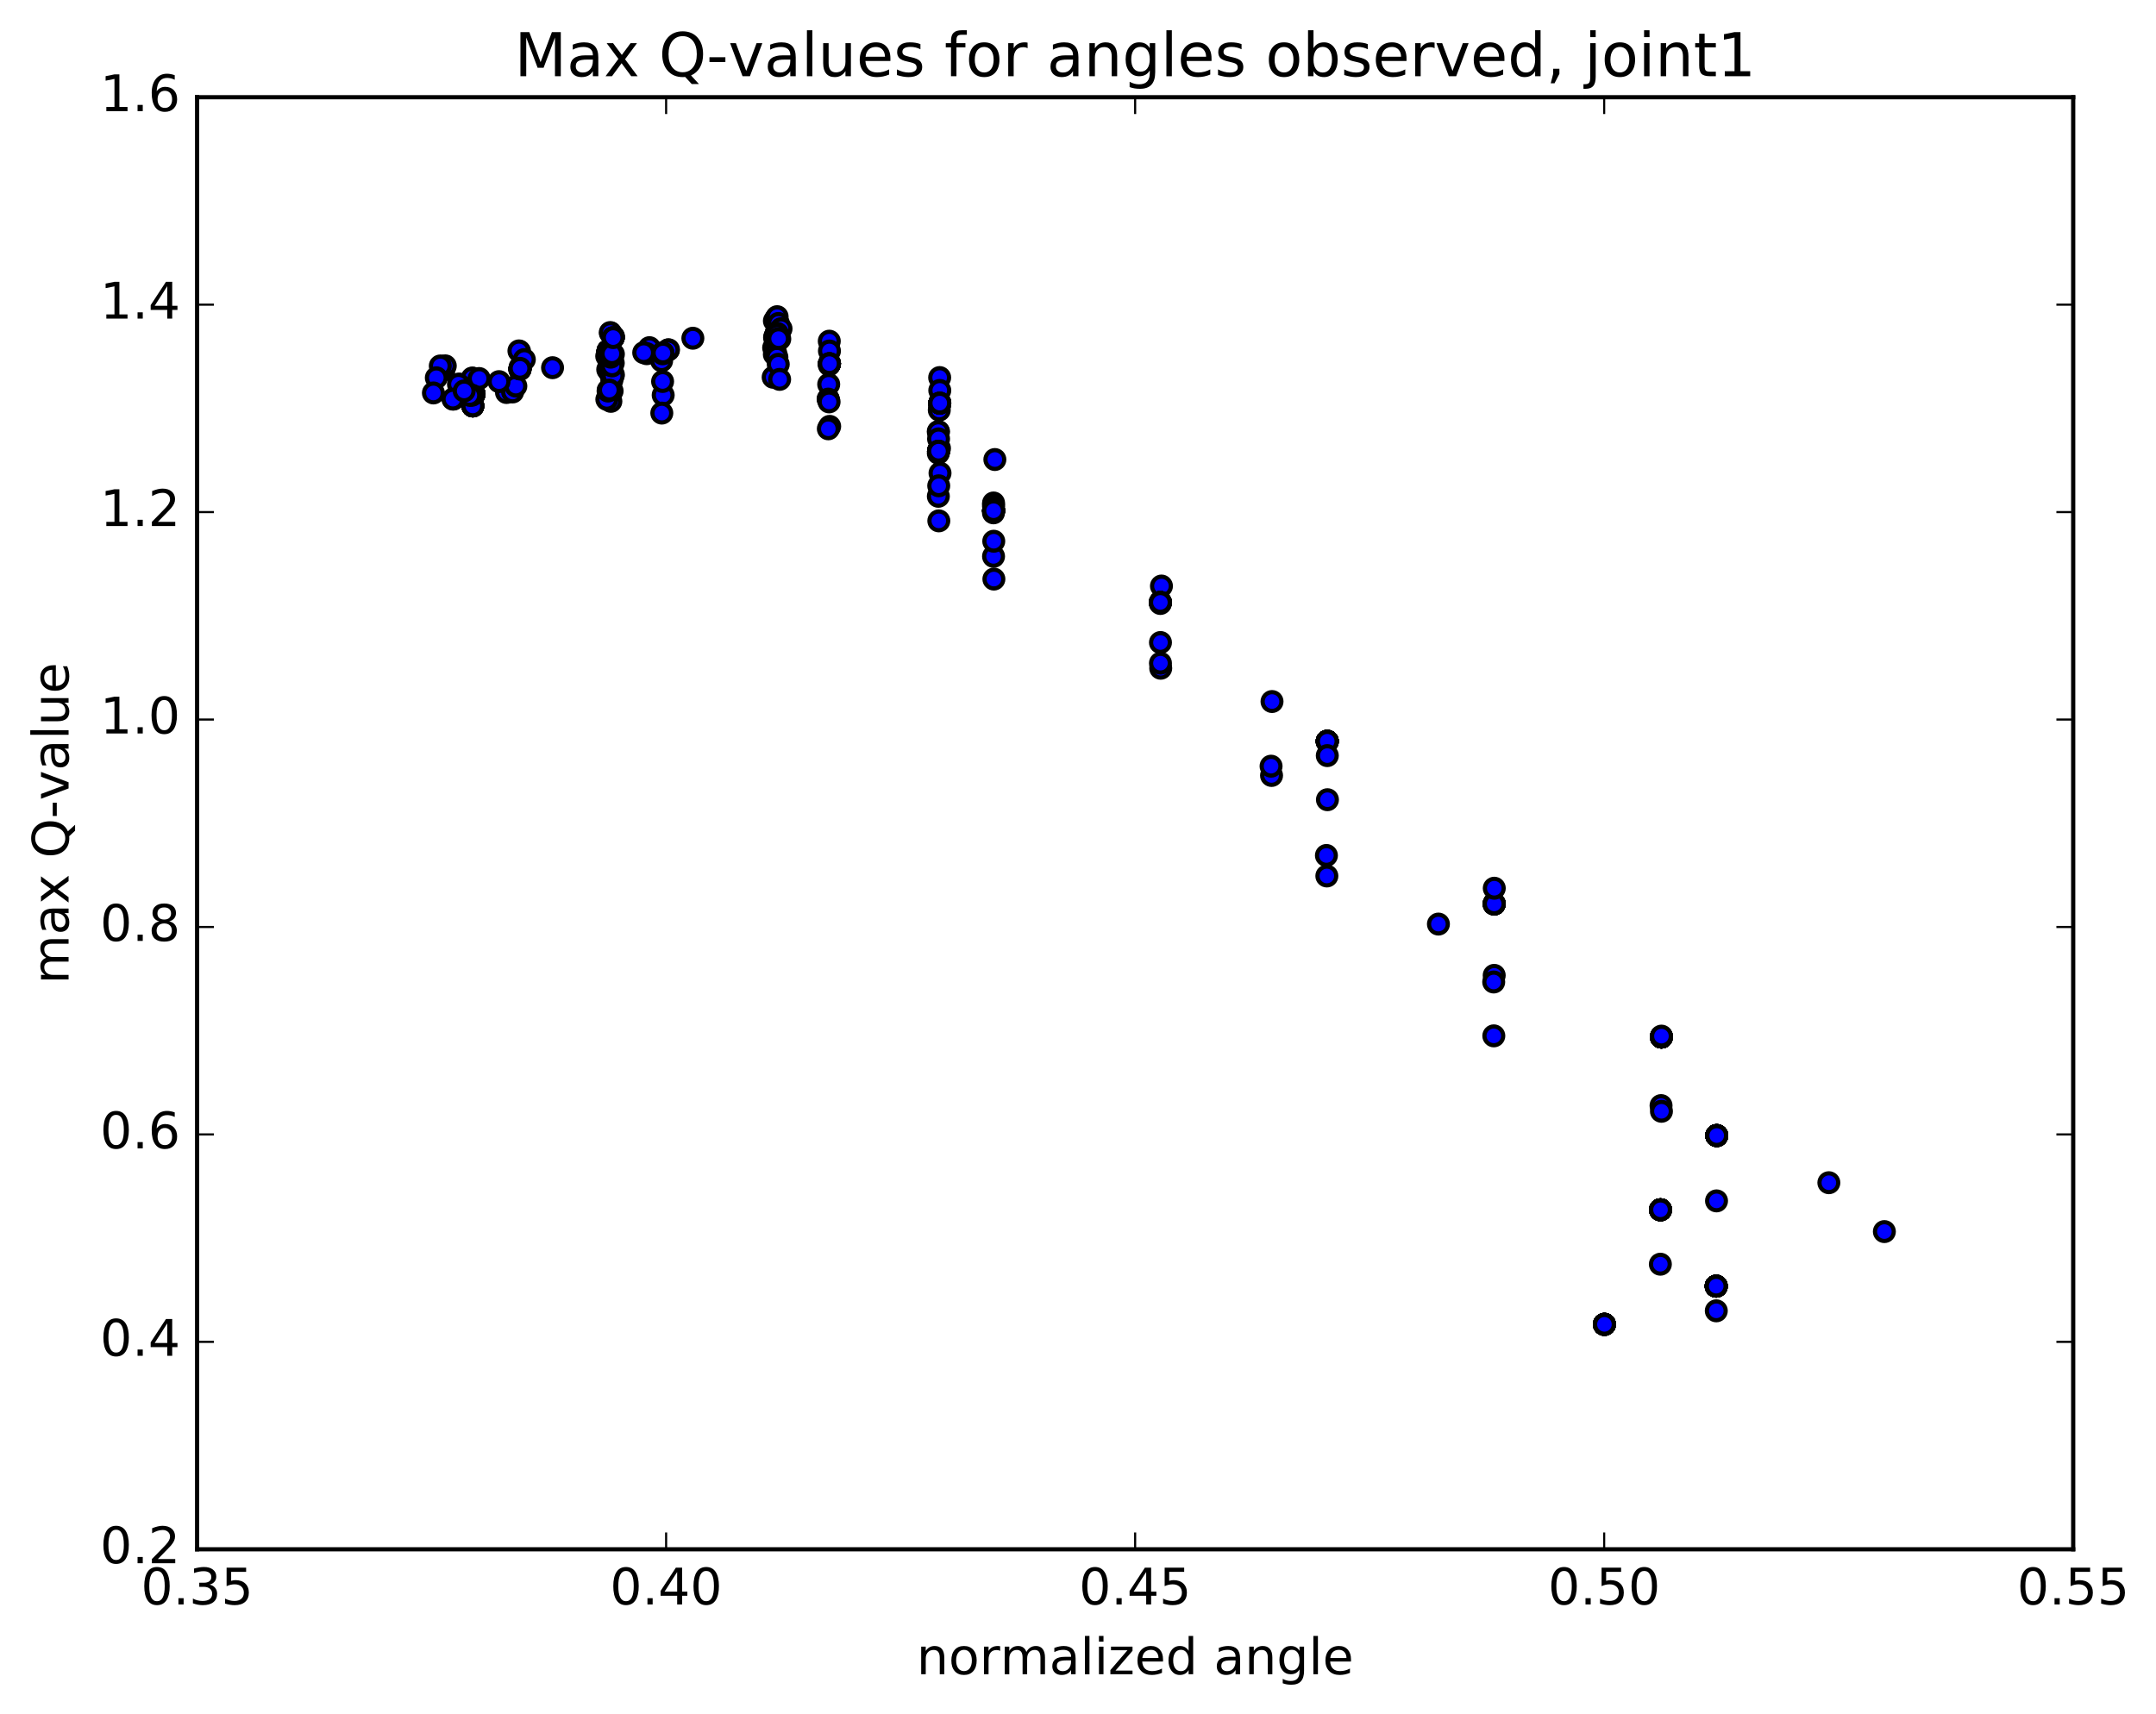 <?xml version="1.0" encoding="utf-8" standalone="no"?>
<!DOCTYPE svg PUBLIC "-//W3C//DTD SVG 1.1//EN"
  "http://www.w3.org/Graphics/SVG/1.1/DTD/svg11.dtd">
<!-- Created with matplotlib (http://matplotlib.org/) -->
<svg height="408pt" version="1.1" viewBox="0 0 513 408" width="513pt" xmlns="http://www.w3.org/2000/svg" xmlns:xlink="http://www.w3.org/1999/xlink">
 <defs>
  <style type="text/css">
*{stroke-linecap:butt;stroke-linejoin:round;stroke-miterlimit:100000;}
  </style>
 </defs>
 <g id="figure_1">
  <g id="patch_1">
   <path d="M 0 408.169 
L 513.857 408.169 
L 513.857 0 
L 0 0 
z
" style="fill:#ffffff;"/>
  </g>
  <g id="axes_1">
   <g id="patch_2">
    <path d="M 46.898 368.742 
L 493.298 368.742 
L 493.298 23.142 
L 46.898 23.142 
z
" style="fill:#ffffff;"/>
   </g>
   <g id="PathCollection_1">
    <defs>
     <path d="M 0 2.236 
C 0.593 2.236 1.162 2 1.581 1.581 
C 2 1.162 2.236 0.593 2.236 0 
C 2.236 -0.593 2 -1.162 1.581 -1.581 
C 1.162 -2 0.593 -2.236 0 -2.236 
C -0.593 -2.236 -1.162 -2 -1.581 -1.581 
C -2 -1.162 -2.236 -0.593 -2.236 0 
C -2.236 0.593 -2 1.162 -1.581 1.581 
C -1.162 2 -0.593 2.236 0 2.236 
z
" id="md51d931ac6" style="stroke:#000000;"/>
    </defs>
    <g clip-path="url(#p7fe3dd9948)">
     <use style="fill:#0000ff;stroke:#000000;" x="381.759" xlink:href="#md51d931ac6" y="315.201"/>
     <use style="fill:#0000ff;stroke:#000000;" x="408.358" xlink:href="#md51d931ac6" y="306.108"/>
     <use style="fill:#0000ff;stroke:#000000;" x="395.103" xlink:href="#md51d931ac6" y="287.932"/>
     <use style="fill:#0000ff;stroke:#000000;" x="408.479" xlink:href="#md51d931ac6" y="270.265"/>
     <use style="fill:#0000ff;stroke:#000000;" x="395.318" xlink:href="#md51d931ac6" y="246.821"/>
     <use style="fill:#0000ff;stroke:#000000;" x="355.531" xlink:href="#md51d931ac6" y="215.127"/>
     <use style="fill:#0000ff;stroke:#000000;" x="315.806" xlink:href="#md51d931ac6" y="176.424"/>
     <use style="fill:#0000ff;stroke:#000000;" x="276.1" xlink:href="#md51d931ac6" y="143.378"/>
     <use style="fill:#0000ff;stroke:#000000;" x="236.406" xlink:href="#md51d931ac6" y="119.711"/>
     <use style="fill:#0000ff;stroke:#000000;" x="223.31" xlink:href="#md51d931ac6" y="102.727"/>
     <use style="fill:#0000ff;stroke:#000000;" x="223.585" xlink:href="#md51d931ac6" y="89.863"/>
     <use style="fill:#0000ff;stroke:#000000;" x="197.32" xlink:href="#md51d931ac6" y="81.2"/>
     <use style="fill:#0000ff;stroke:#000000;" x="184.262" xlink:href="#md51d931ac6" y="76.375"/>
     <use style="fill:#0000ff;stroke:#000000;" x="184.585" xlink:href="#md51d931ac6" y="75.873"/>
     <use style="fill:#0000ff;stroke:#000000;" x="184.908" xlink:href="#md51d931ac6" y="75.37"/>
     <use style="fill:#0000ff;stroke:#000000;" x="185.226" xlink:href="#md51d931ac6" y="76.99"/>
     <use style="fill:#0000ff;stroke:#000000;" x="185.539" xlink:href="#md51d931ac6" y="80.671"/>
     <use style="fill:#0000ff;stroke:#000000;" x="185.841" xlink:href="#md51d931ac6" y="78.237"/>
     <use style="fill:#0000ff;stroke:#000000;" x="164.86" xlink:href="#md51d931ac6" y="80.499"/>
     <use style="fill:#0000ff;stroke:#000000;" x="154.529" xlink:href="#md51d931ac6" y="82.744"/>
     <use style="fill:#0000ff;stroke:#000000;" x="153.89" xlink:href="#md51d931ac6" y="84.181"/>
     <use style="fill:#0000ff;stroke:#000000;" x="153.168" xlink:href="#md51d931ac6" y="83.933"/>
     <use style="fill:#0000ff;stroke:#000000;" x="131.475" xlink:href="#md51d931ac6" y="87.511"/>
     <use style="fill:#0000ff;stroke:#000000;" x="120.517" xlink:href="#md51d931ac6" y="93.415"/>
     <use style="fill:#0000ff;stroke:#000000;" x="381.759" xlink:href="#md51d931ac6" y="315.201"/>
     <use style="fill:#0000ff;stroke:#000000;" x="408.358" xlink:href="#md51d931ac6" y="306.108"/>
     <use style="fill:#0000ff;stroke:#000000;" x="395.103" xlink:href="#md51d931ac6" y="287.932"/>
     <use style="fill:#0000ff;stroke:#000000;" x="408.479" xlink:href="#md51d931ac6" y="270.265"/>
     <use style="fill:#0000ff;stroke:#000000;" x="395.318" xlink:href="#md51d931ac6" y="246.821"/>
     <use style="fill:#0000ff;stroke:#000000;" x="355.533" xlink:href="#md51d931ac6" y="232.141"/>
     <use style="fill:#0000ff;stroke:#000000;" x="315.711" xlink:href="#md51d931ac6" y="208.484"/>
     <use style="fill:#0000ff;stroke:#000000;" x="302.553" xlink:href="#md51d931ac6" y="184.562"/>
     <use style="fill:#0000ff;stroke:#000000;" x="276.182" xlink:href="#md51d931ac6" y="159.041"/>
     <use style="fill:#0000ff;stroke:#000000;" x="236.488" xlink:href="#md51d931ac6" y="137.822"/>
     <use style="fill:#0000ff;stroke:#000000;" x="223.384" xlink:href="#md51d931ac6" y="123.966"/>
     <use style="fill:#0000ff;stroke:#000000;" x="223.669" xlink:href="#md51d931ac6" y="112.606"/>
     <use style="fill:#0000ff;stroke:#000000;" x="197.414" xlink:href="#md51d931ac6" y="101.478"/>
     <use style="fill:#0000ff;stroke:#000000;" x="157.8" xlink:href="#md51d931ac6" y="94.041"/>
     <use style="fill:#0000ff;stroke:#000000;" x="144.73" xlink:href="#md51d931ac6" y="92.827"/>
     <use style="fill:#0000ff;stroke:#000000;" x="145.045" xlink:href="#md51d931ac6" y="94.088"/>
     <use style="fill:#0000ff;stroke:#000000;" x="145.351" xlink:href="#md51d931ac6" y="95.521"/>
     <use style="fill:#0000ff;stroke:#000000;" x="145.647" xlink:href="#md51d931ac6" y="93.062"/>
     <use style="fill:#0000ff;stroke:#000000;" x="145.945" xlink:href="#md51d931ac6" y="89.154"/>
     <use style="fill:#0000ff;stroke:#000000;" x="121.971" xlink:href="#md51d931ac6" y="93.289"/>
     <use style="fill:#0000ff;stroke:#000000;" x="381.759" xlink:href="#md51d931ac6" y="315.201"/>
     <use style="fill:#0000ff;stroke:#000000;" x="408.358" xlink:href="#md51d931ac6" y="306.108"/>
     <use style="fill:#0000ff;stroke:#000000;" x="395.103" xlink:href="#md51d931ac6" y="287.932"/>
     <use style="fill:#0000ff;stroke:#000000;" x="408.479" xlink:href="#md51d931ac6" y="270.265"/>
     <use style="fill:#0000ff;stroke:#000000;" x="395.318" xlink:href="#md51d931ac6" y="246.821"/>
     <use style="fill:#0000ff;stroke:#000000;" x="355.531" xlink:href="#md51d931ac6" y="215.127"/>
     <use style="fill:#0000ff;stroke:#000000;" x="315.806" xlink:href="#md51d931ac6" y="176.424"/>
     <use style="fill:#0000ff;stroke:#000000;" x="276.1" xlink:href="#md51d931ac6" y="143.378"/>
     <use style="fill:#0000ff;stroke:#000000;" x="236.414" xlink:href="#md51d931ac6" y="121.549"/>
     <use style="fill:#0000ff;stroke:#000000;" x="223.315" xlink:href="#md51d931ac6" y="107.383"/>
     <use style="fill:#0000ff;stroke:#000000;" x="197.048" xlink:href="#md51d931ac6" y="94.966"/>
     <use style="fill:#0000ff;stroke:#000000;" x="157.427" xlink:href="#md51d931ac6" y="85.875"/>
     <use style="fill:#0000ff;stroke:#000000;" x="144.364" xlink:href="#md51d931ac6" y="84.775"/>
     <use style="fill:#0000ff;stroke:#000000;" x="144.683" xlink:href="#md51d931ac6" y="83.524"/>
     <use style="fill:#0000ff;stroke:#000000;" x="144.998" xlink:href="#md51d931ac6" y="84.038"/>
     <use style="fill:#0000ff;stroke:#000000;" x="145.306" xlink:href="#md51d931ac6" y="85.003"/>
     <use style="fill:#0000ff;stroke:#000000;" x="145.602" xlink:href="#md51d931ac6" y="84.203"/>
     <use style="fill:#0000ff;stroke:#000000;" x="145.899" xlink:href="#md51d931ac6" y="80.345"/>
     <use style="fill:#0000ff;stroke:#000000;" x="123.737" xlink:href="#md51d931ac6" y="87.817"/>
     <use style="fill:#0000ff;stroke:#000000;" x="112.751" xlink:href="#md51d931ac6" y="93.848"/>
     <use style="fill:#0000ff;stroke:#000000;" x="381.759" xlink:href="#md51d931ac6" y="315.201"/>
     <use style="fill:#0000ff;stroke:#000000;" x="408.358" xlink:href="#md51d931ac6" y="306.108"/>
     <use style="fill:#0000ff;stroke:#000000;" x="395.103" xlink:href="#md51d931ac6" y="287.932"/>
     <use style="fill:#0000ff;stroke:#000000;" x="408.479" xlink:href="#md51d931ac6" y="270.265"/>
     <use style="fill:#0000ff;stroke:#000000;" x="395.319" xlink:href="#md51d931ac6" y="246.82"/>
     <use style="fill:#0000ff;stroke:#000000;" x="355.529" xlink:href="#md51d931ac6" y="215.194"/>
     <use style="fill:#0000ff;stroke:#000000;" x="315.804" xlink:href="#md51d931ac6" y="176.458"/>
     <use style="fill:#0000ff;stroke:#000000;" x="276.095" xlink:href="#md51d931ac6" y="143.426"/>
     <use style="fill:#0000ff;stroke:#000000;" x="236.388" xlink:href="#md51d931ac6" y="122.058"/>
     <use style="fill:#0000ff;stroke:#000000;" x="223.264" xlink:href="#md51d931ac6" y="107.853"/>
     <use style="fill:#0000ff;stroke:#000000;" x="223.548" xlink:href="#md51d931ac6" y="96.432"/>
     <use style="fill:#0000ff;stroke:#000000;" x="197.298" xlink:href="#md51d931ac6" y="86.843"/>
     <use style="fill:#0000ff;stroke:#000000;" x="157.685" xlink:href="#md51d931ac6" y="84.214"/>
     <use style="fill:#0000ff;stroke:#000000;" x="144.617" xlink:href="#md51d931ac6" y="83.727"/>
     <use style="fill:#0000ff;stroke:#000000;" x="144.931" xlink:href="#md51d931ac6" y="84.242"/>
     <use style="fill:#0000ff;stroke:#000000;" x="145.236" xlink:href="#md51d931ac6" y="85.021"/>
     <use style="fill:#0000ff;stroke:#000000;" x="145.53" xlink:href="#md51d931ac6" y="84.379"/>
     <use style="fill:#0000ff;stroke:#000000;" x="145.819" xlink:href="#md51d931ac6" y="80.324"/>
     <use style="fill:#0000ff;stroke:#000000;" x="123.664" xlink:href="#md51d931ac6" y="87.952"/>
     <use style="fill:#0000ff;stroke:#000000;" x="112.549" xlink:href="#md51d931ac6" y="94.588"/>
     <use style="fill:#0000ff;stroke:#000000;" x="381.759" xlink:href="#md51d931ac6" y="315.201"/>
     <use style="fill:#0000ff;stroke:#000000;" x="408.358" xlink:href="#md51d931ac6" y="306.108"/>
     <use style="fill:#0000ff;stroke:#000000;" x="395.103" xlink:href="#md51d931ac6" y="287.932"/>
     <use style="fill:#0000ff;stroke:#000000;" x="408.479" xlink:href="#md51d931ac6" y="270.265"/>
     <use style="fill:#0000ff;stroke:#000000;" x="395.318" xlink:href="#md51d931ac6" y="246.821"/>
     <use style="fill:#0000ff;stroke:#000000;" x="355.531" xlink:href="#md51d931ac6" y="215.127"/>
     <use style="fill:#0000ff;stroke:#000000;" x="315.806" xlink:href="#md51d931ac6" y="176.424"/>
     <use style="fill:#0000ff;stroke:#000000;" x="276.1" xlink:href="#md51d931ac6" y="143.378"/>
     <use style="fill:#0000ff;stroke:#000000;" x="236.414" xlink:href="#md51d931ac6" y="121.549"/>
     <use style="fill:#0000ff;stroke:#000000;" x="223.315" xlink:href="#md51d931ac6" y="107.383"/>
     <use style="fill:#0000ff;stroke:#000000;" x="223.611" xlink:href="#md51d931ac6" y="95.941"/>
     <use style="fill:#0000ff;stroke:#000000;" x="197.361" xlink:href="#md51d931ac6" y="86.548"/>
     <use style="fill:#0000ff;stroke:#000000;" x="157.75" xlink:href="#md51d931ac6" y="84.023"/>
     <use style="fill:#0000ff;stroke:#000000;" x="144.684" xlink:href="#md51d931ac6" y="83.523"/>
     <use style="fill:#0000ff;stroke:#000000;" x="145.001" xlink:href="#md51d931ac6" y="84.038"/>
     <use style="fill:#0000ff;stroke:#000000;" x="145.306" xlink:href="#md51d931ac6" y="85.003"/>
     <use style="fill:#0000ff;stroke:#000000;" x="145.603" xlink:href="#md51d931ac6" y="84.202"/>
     <use style="fill:#0000ff;stroke:#000000;" x="145.899" xlink:href="#md51d931ac6" y="80.344"/>
     <use style="fill:#0000ff;stroke:#000000;" x="123.746" xlink:href="#md51d931ac6" y="87.394"/>
     <use style="fill:#0000ff;stroke:#000000;" x="112.336" xlink:href="#md51d931ac6" y="93.507"/>
     <use style="fill:#0000ff;stroke:#000000;" x="381.759" xlink:href="#md51d931ac6" y="315.201"/>
     <use style="fill:#0000ff;stroke:#000000;" x="408.358" xlink:href="#md51d931ac6" y="306.108"/>
     <use style="fill:#0000ff;stroke:#000000;" x="395.103" xlink:href="#md51d931ac6" y="287.932"/>
     <use style="fill:#0000ff;stroke:#000000;" x="408.479" xlink:href="#md51d931ac6" y="270.265"/>
     <use style="fill:#0000ff;stroke:#000000;" x="395.318" xlink:href="#md51d931ac6" y="246.821"/>
     <use style="fill:#0000ff;stroke:#000000;" x="355.531" xlink:href="#md51d931ac6" y="215.127"/>
     <use style="fill:#0000ff;stroke:#000000;" x="315.806" xlink:href="#md51d931ac6" y="176.424"/>
     <use style="fill:#0000ff;stroke:#000000;" x="276.1" xlink:href="#md51d931ac6" y="143.632"/>
     <use style="fill:#0000ff;stroke:#000000;" x="236.393" xlink:href="#md51d931ac6" y="120.129"/>
     <use style="fill:#0000ff;stroke:#000000;" x="223.249" xlink:href="#md51d931ac6" y="102.736"/>
     <use style="fill:#0000ff;stroke:#000000;" x="223.493" xlink:href="#md51d931ac6" y="97.602"/>
     <use style="fill:#0000ff;stroke:#000000;" x="197.182" xlink:href="#md51d931ac6" y="91.47"/>
     <use style="fill:#0000ff;stroke:#000000;" x="184.085" xlink:href="#md51d931ac6" y="82.77"/>
     <use style="fill:#0000ff;stroke:#000000;" x="184.372" xlink:href="#md51d931ac6" y="80.123"/>
     <use style="fill:#0000ff;stroke:#000000;" x="184.683" xlink:href="#md51d931ac6" y="79.278"/>
     <use style="fill:#0000ff;stroke:#000000;" x="185.006" xlink:href="#md51d931ac6" y="79.406"/>
     <use style="fill:#0000ff;stroke:#000000;" x="185.324" xlink:href="#md51d931ac6" y="80.449"/>
     <use style="fill:#0000ff;stroke:#000000;" x="159.068" xlink:href="#md51d931ac6" y="83.241"/>
     <use style="fill:#0000ff;stroke:#000000;" x="145.98" xlink:href="#md51d931ac6" y="80.102"/>
     <use style="fill:#0000ff;stroke:#000000;" x="145.291" xlink:href="#md51d931ac6" y="79.25"/>
     <use style="fill:#0000ff;stroke:#000000;" x="123.623" xlink:href="#md51d931ac6" y="83.619"/>
     <use style="fill:#0000ff;stroke:#000000;" x="112.494" xlink:href="#md51d931ac6" y="90.047"/>
     <use style="fill:#0000ff;stroke:#000000;" x="110.775" xlink:href="#md51d931ac6" y="92.32"/>
     <use style="fill:#0000ff;stroke:#000000;" x="109.39" xlink:href="#md51d931ac6" y="91.441"/>
     <use style="fill:#0000ff;stroke:#000000;" x="107.913" xlink:href="#md51d931ac6" y="94.971"/>
     <use style="fill:#0000ff;stroke:#000000;" x="381.759" xlink:href="#md51d931ac6" y="315.201"/>
     <use style="fill:#0000ff;stroke:#000000;" x="408.358" xlink:href="#md51d931ac6" y="306.108"/>
     <use style="fill:#0000ff;stroke:#000000;" x="395.103" xlink:href="#md51d931ac6" y="287.932"/>
     <use style="fill:#0000ff;stroke:#000000;" x="408.479" xlink:href="#md51d931ac6" y="270.265"/>
     <use style="fill:#0000ff;stroke:#000000;" x="395.318" xlink:href="#md51d931ac6" y="246.821"/>
     <use style="fill:#0000ff;stroke:#000000;" x="355.531" xlink:href="#md51d931ac6" y="215.127"/>
     <use style="fill:#0000ff;stroke:#000000;" x="315.806" xlink:href="#md51d931ac6" y="176.424"/>
     <use style="fill:#0000ff;stroke:#000000;" x="276.1" xlink:href="#md51d931ac6" y="143.378"/>
     <use style="fill:#0000ff;stroke:#000000;" x="236.414" xlink:href="#md51d931ac6" y="121.549"/>
     <use style="fill:#0000ff;stroke:#000000;" x="223.315" xlink:href="#md51d931ac6" y="107.383"/>
     <use style="fill:#0000ff;stroke:#000000;" x="223.611" xlink:href="#md51d931ac6" y="95.941"/>
     <use style="fill:#0000ff;stroke:#000000;" x="197.361" xlink:href="#md51d931ac6" y="86.548"/>
     <use style="fill:#0000ff;stroke:#000000;" x="157.75" xlink:href="#md51d931ac6" y="84.023"/>
     <use style="fill:#0000ff;stroke:#000000;" x="144.684" xlink:href="#md51d931ac6" y="83.523"/>
     <use style="fill:#0000ff;stroke:#000000;" x="145.001" xlink:href="#md51d931ac6" y="84.038"/>
     <use style="fill:#0000ff;stroke:#000000;" x="145.306" xlink:href="#md51d931ac6" y="85.003"/>
     <use style="fill:#0000ff;stroke:#000000;" x="145.603" xlink:href="#md51d931ac6" y="84.202"/>
     <use style="fill:#0000ff;stroke:#000000;" x="145.899" xlink:href="#md51d931ac6" y="80.344"/>
     <use style="fill:#0000ff;stroke:#000000;" x="123.733" xlink:href="#md51d931ac6" y="87.817"/>
     <use style="fill:#0000ff;stroke:#000000;" x="112.8" xlink:href="#md51d931ac6" y="93.773"/>
     <use style="fill:#0000ff;stroke:#000000;" x="112.502" xlink:href="#md51d931ac6" y="96.615"/>
     <use style="fill:#0000ff;stroke:#000000;" x="381.759" xlink:href="#md51d931ac6" y="315.201"/>
     <use style="fill:#0000ff;stroke:#000000;" x="408.376" xlink:href="#md51d931ac6" y="311.982"/>
     <use style="fill:#0000ff;stroke:#000000;" x="395.067" xlink:href="#md51d931ac6" y="300.884"/>
     <use style="fill:#0000ff;stroke:#000000;" x="408.431" xlink:href="#md51d931ac6" y="285.816"/>
     <use style="fill:#0000ff;stroke:#000000;" x="395.231" xlink:href="#md51d931ac6" y="263.135"/>
     <use style="fill:#0000ff;stroke:#000000;" x="355.413" xlink:href="#md51d931ac6" y="233.717"/>
     <use style="fill:#0000ff;stroke:#000000;" x="315.61" xlink:href="#md51d931ac6" y="203.608"/>
     <use style="fill:#0000ff;stroke:#000000;" x="302.439" xlink:href="#md51d931ac6" y="182.355"/>
     <use style="fill:#0000ff;stroke:#000000;" x="302.665" xlink:href="#md51d931ac6" y="166.967"/>
     <use style="fill:#0000ff;stroke:#000000;" x="276.358" xlink:href="#md51d931ac6" y="139.481"/>
     <use style="fill:#0000ff;stroke:#000000;" x="236.717" xlink:href="#md51d931ac6" y="109.369"/>
     <use style="fill:#0000ff;stroke:#000000;" x="197.072" xlink:href="#md51d931ac6" y="94.987"/>
     <use style="fill:#0000ff;stroke:#000000;" x="183.969" xlink:href="#md51d931ac6" y="89.788"/>
     <use style="fill:#0000ff;stroke:#000000;" x="184.253" xlink:href="#md51d931ac6" y="84.35"/>
     <use style="fill:#0000ff;stroke:#000000;" x="184.551" xlink:href="#md51d931ac6" y="83.972"/>
     <use style="fill:#0000ff;stroke:#000000;" x="184.857" xlink:href="#md51d931ac6" y="85.012"/>
     <use style="fill:#0000ff;stroke:#000000;" x="185.176" xlink:href="#md51d931ac6" y="86.7"/>
     <use style="fill:#0000ff;stroke:#000000;" x="185.504" xlink:href="#md51d931ac6" y="90.292"/>
     <use style="fill:#0000ff;stroke:#000000;" x="381.759" xlink:href="#md51d931ac6" y="315.201"/>
     <use style="fill:#0000ff;stroke:#000000;" x="408.358" xlink:href="#md51d931ac6" y="306.108"/>
     <use style="fill:#0000ff;stroke:#000000;" x="395.103" xlink:href="#md51d931ac6" y="287.932"/>
     <use style="fill:#0000ff;stroke:#000000;" x="408.479" xlink:href="#md51d931ac6" y="270.265"/>
     <use style="fill:#0000ff;stroke:#000000;" x="395.318" xlink:href="#md51d931ac6" y="246.821"/>
     <use style="fill:#0000ff;stroke:#000000;" x="355.531" xlink:href="#md51d931ac6" y="215.127"/>
     <use style="fill:#0000ff;stroke:#000000;" x="315.806" xlink:href="#md51d931ac6" y="176.424"/>
     <use style="fill:#0000ff;stroke:#000000;" x="276.1" xlink:href="#md51d931ac6" y="143.378"/>
     <use style="fill:#0000ff;stroke:#000000;" x="236.414" xlink:href="#md51d931ac6" y="121.549"/>
     <use style="fill:#0000ff;stroke:#000000;" x="223.315" xlink:href="#md51d931ac6" y="107.383"/>
     <use style="fill:#0000ff;stroke:#000000;" x="223.611" xlink:href="#md51d931ac6" y="95.941"/>
     <use style="fill:#0000ff;stroke:#000000;" x="197.361" xlink:href="#md51d931ac6" y="86.548"/>
     <use style="fill:#0000ff;stroke:#000000;" x="157.75" xlink:href="#md51d931ac6" y="84.023"/>
     <use style="fill:#0000ff;stroke:#000000;" x="144.684" xlink:href="#md51d931ac6" y="83.523"/>
     <use style="fill:#0000ff;stroke:#000000;" x="145.001" xlink:href="#md51d931ac6" y="84.038"/>
     <use style="fill:#0000ff;stroke:#000000;" x="145.306" xlink:href="#md51d931ac6" y="85.003"/>
     <use style="fill:#0000ff;stroke:#000000;" x="145.603" xlink:href="#md51d931ac6" y="84.202"/>
     <use style="fill:#0000ff;stroke:#000000;" x="145.899" xlink:href="#md51d931ac6" y="80.344"/>
     <use style="fill:#0000ff;stroke:#000000;" x="123.733" xlink:href="#md51d931ac6" y="87.817"/>
     <use style="fill:#0000ff;stroke:#000000;" x="112.8" xlink:href="#md51d931ac6" y="93.773"/>
     <use style="fill:#0000ff;stroke:#000000;" x="112.502" xlink:href="#md51d931ac6" y="96.615"/>
     <use style="fill:#0000ff;stroke:#000000;" x="381.759" xlink:href="#md51d931ac6" y="315.201"/>
     <use style="fill:#0000ff;stroke:#000000;" x="408.358" xlink:href="#md51d931ac6" y="306.108"/>
     <use style="fill:#0000ff;stroke:#000000;" x="395.103" xlink:href="#md51d931ac6" y="287.932"/>
     <use style="fill:#0000ff;stroke:#000000;" x="408.479" xlink:href="#md51d931ac6" y="270.265"/>
     <use style="fill:#0000ff;stroke:#000000;" x="395.318" xlink:href="#md51d931ac6" y="246.821"/>
     <use style="fill:#0000ff;stroke:#000000;" x="355.531" xlink:href="#md51d931ac6" y="215.127"/>
     <use style="fill:#0000ff;stroke:#000000;" x="315.806" xlink:href="#md51d931ac6" y="176.424"/>
     <use style="fill:#0000ff;stroke:#000000;" x="276.1" xlink:href="#md51d931ac6" y="143.378"/>
     <use style="fill:#0000ff;stroke:#000000;" x="236.414" xlink:href="#md51d931ac6" y="121.549"/>
     <use style="fill:#0000ff;stroke:#000000;" x="223.315" xlink:href="#md51d931ac6" y="107.383"/>
     <use style="fill:#0000ff;stroke:#000000;" x="223.611" xlink:href="#md51d931ac6" y="95.941"/>
     <use style="fill:#0000ff;stroke:#000000;" x="197.361" xlink:href="#md51d931ac6" y="86.548"/>
     <use style="fill:#0000ff;stroke:#000000;" x="157.75" xlink:href="#md51d931ac6" y="84.023"/>
     <use style="fill:#0000ff;stroke:#000000;" x="144.684" xlink:href="#md51d931ac6" y="83.523"/>
     <use style="fill:#0000ff;stroke:#000000;" x="145.001" xlink:href="#md51d931ac6" y="84.038"/>
     <use style="fill:#0000ff;stroke:#000000;" x="145.306" xlink:href="#md51d931ac6" y="85.003"/>
     <use style="fill:#0000ff;stroke:#000000;" x="145.603" xlink:href="#md51d931ac6" y="84.202"/>
     <use style="fill:#0000ff;stroke:#000000;" x="145.899" xlink:href="#md51d931ac6" y="80.344"/>
     <use style="fill:#0000ff;stroke:#000000;" x="123.733" xlink:href="#md51d931ac6" y="87.817"/>
     <use style="fill:#0000ff;stroke:#000000;" x="112.8" xlink:href="#md51d931ac6" y="93.773"/>
     <use style="fill:#0000ff;stroke:#000000;" x="112.502" xlink:href="#md51d931ac6" y="96.615"/>
     <use style="fill:#0000ff;stroke:#000000;" x="381.759" xlink:href="#md51d931ac6" y="315.201"/>
     <use style="fill:#0000ff;stroke:#000000;" x="408.358" xlink:href="#md51d931ac6" y="306.108"/>
     <use style="fill:#0000ff;stroke:#000000;" x="395.103" xlink:href="#md51d931ac6" y="287.932"/>
     <use style="fill:#0000ff;stroke:#000000;" x="408.479" xlink:href="#md51d931ac6" y="270.265"/>
     <use style="fill:#0000ff;stroke:#000000;" x="395.318" xlink:href="#md51d931ac6" y="246.821"/>
     <use style="fill:#0000ff;stroke:#000000;" x="355.531" xlink:href="#md51d931ac6" y="215.127"/>
     <use style="fill:#0000ff;stroke:#000000;" x="315.806" xlink:href="#md51d931ac6" y="176.424"/>
     <use style="fill:#0000ff;stroke:#000000;" x="276.1" xlink:href="#md51d931ac6" y="143.378"/>
     <use style="fill:#0000ff;stroke:#000000;" x="236.414" xlink:href="#md51d931ac6" y="121.549"/>
     <use style="fill:#0000ff;stroke:#000000;" x="223.315" xlink:href="#md51d931ac6" y="107.383"/>
     <use style="fill:#0000ff;stroke:#000000;" x="223.611" xlink:href="#md51d931ac6" y="95.941"/>
     <use style="fill:#0000ff;stroke:#000000;" x="197.361" xlink:href="#md51d931ac6" y="86.548"/>
     <use style="fill:#0000ff;stroke:#000000;" x="157.75" xlink:href="#md51d931ac6" y="84.023"/>
     <use style="fill:#0000ff;stroke:#000000;" x="144.684" xlink:href="#md51d931ac6" y="83.523"/>
     <use style="fill:#0000ff;stroke:#000000;" x="145.001" xlink:href="#md51d931ac6" y="84.038"/>
     <use style="fill:#0000ff;stroke:#000000;" x="145.306" xlink:href="#md51d931ac6" y="85.003"/>
     <use style="fill:#0000ff;stroke:#000000;" x="145.603" xlink:href="#md51d931ac6" y="84.202"/>
     <use style="fill:#0000ff;stroke:#000000;" x="145.899" xlink:href="#md51d931ac6" y="80.344"/>
     <use style="fill:#0000ff;stroke:#000000;" x="123.733" xlink:href="#md51d931ac6" y="87.817"/>
     <use style="fill:#0000ff;stroke:#000000;" x="112.8" xlink:href="#md51d931ac6" y="93.773"/>
     <use style="fill:#0000ff;stroke:#000000;" x="112.502" xlink:href="#md51d931ac6" y="96.615"/>
     <use style="fill:#0000ff;stroke:#000000;" x="381.759" xlink:href="#md51d931ac6" y="315.201"/>
     <use style="fill:#0000ff;stroke:#000000;" x="408.358" xlink:href="#md51d931ac6" y="306.108"/>
     <use style="fill:#0000ff;stroke:#000000;" x="395.103" xlink:href="#md51d931ac6" y="287.932"/>
     <use style="fill:#0000ff;stroke:#000000;" x="408.479" xlink:href="#md51d931ac6" y="270.265"/>
     <use style="fill:#0000ff;stroke:#000000;" x="395.318" xlink:href="#md51d931ac6" y="246.821"/>
     <use style="fill:#0000ff;stroke:#000000;" x="355.531" xlink:href="#md51d931ac6" y="215.127"/>
     <use style="fill:#0000ff;stroke:#000000;" x="315.806" xlink:href="#md51d931ac6" y="176.424"/>
     <use style="fill:#0000ff;stroke:#000000;" x="276.1" xlink:href="#md51d931ac6" y="143.378"/>
     <use style="fill:#0000ff;stroke:#000000;" x="236.414" xlink:href="#md51d931ac6" y="121.549"/>
     <use style="fill:#0000ff;stroke:#000000;" x="223.315" xlink:href="#md51d931ac6" y="107.383"/>
     <use style="fill:#0000ff;stroke:#000000;" x="223.611" xlink:href="#md51d931ac6" y="95.941"/>
     <use style="fill:#0000ff;stroke:#000000;" x="197.361" xlink:href="#md51d931ac6" y="86.548"/>
     <use style="fill:#0000ff;stroke:#000000;" x="157.75" xlink:href="#md51d931ac6" y="84.023"/>
     <use style="fill:#0000ff;stroke:#000000;" x="144.684" xlink:href="#md51d931ac6" y="83.523"/>
     <use style="fill:#0000ff;stroke:#000000;" x="145.001" xlink:href="#md51d931ac6" y="84.038"/>
     <use style="fill:#0000ff;stroke:#000000;" x="145.306" xlink:href="#md51d931ac6" y="85.003"/>
     <use style="fill:#0000ff;stroke:#000000;" x="145.603" xlink:href="#md51d931ac6" y="84.202"/>
     <use style="fill:#0000ff;stroke:#000000;" x="145.899" xlink:href="#md51d931ac6" y="80.344"/>
     <use style="fill:#0000ff;stroke:#000000;" x="123.733" xlink:href="#md51d931ac6" y="87.817"/>
     <use style="fill:#0000ff;stroke:#000000;" x="112.8" xlink:href="#md51d931ac6" y="93.773"/>
     <use style="fill:#0000ff;stroke:#000000;" x="112.502" xlink:href="#md51d931ac6" y="96.615"/>
     <use style="fill:#0000ff;stroke:#000000;" x="381.759" xlink:href="#md51d931ac6" y="315.201"/>
     <use style="fill:#0000ff;stroke:#000000;" x="408.358" xlink:href="#md51d931ac6" y="306.108"/>
     <use style="fill:#0000ff;stroke:#000000;" x="395.103" xlink:href="#md51d931ac6" y="287.932"/>
     <use style="fill:#0000ff;stroke:#000000;" x="408.479" xlink:href="#md51d931ac6" y="270.265"/>
     <use style="fill:#0000ff;stroke:#000000;" x="395.327" xlink:href="#md51d931ac6" y="264.489"/>
     <use style="fill:#0000ff;stroke:#000000;" x="355.44" xlink:href="#md51d931ac6" y="246.537"/>
     <use style="fill:#0000ff;stroke:#000000;" x="342.259" xlink:href="#md51d931ac6" y="219.933"/>
     <use style="fill:#0000ff;stroke:#000000;" x="315.853" xlink:href="#md51d931ac6" y="190.333"/>
     <use style="fill:#0000ff;stroke:#000000;" x="276.118" xlink:href="#md51d931ac6" y="157.838"/>
     <use style="fill:#0000ff;stroke:#000000;" x="236.404" xlink:href="#md51d931ac6" y="132.417"/>
     <use style="fill:#0000ff;stroke:#000000;" x="223.27" xlink:href="#md51d931ac6" y="118.121"/>
     <use style="fill:#0000ff;stroke:#000000;" x="223.54" xlink:href="#md51d931ac6" y="106.7"/>
     <use style="fill:#0000ff;stroke:#000000;" x="197.274" xlink:href="#md51d931ac6" y="95.651"/>
     <use style="fill:#0000ff;stroke:#000000;" x="157.657" xlink:href="#md51d931ac6" y="90.793"/>
     <use style="fill:#0000ff;stroke:#000000;" x="144.603" xlink:href="#md51d931ac6" y="87.945"/>
     <use style="fill:#0000ff;stroke:#000000;" x="144.93" xlink:href="#md51d931ac6" y="88.373"/>
     <use style="fill:#0000ff;stroke:#000000;" x="145.258" xlink:href="#md51d931ac6" y="88.862"/>
     <use style="fill:#0000ff;stroke:#000000;" x="145.575" xlink:href="#md51d931ac6" y="90.553"/>
     <use style="fill:#0000ff;stroke:#000000;" x="145.887" xlink:href="#md51d931ac6" y="89.442"/>
     <use style="fill:#0000ff;stroke:#000000;" x="145.919" xlink:href="#md51d931ac6" y="86.409"/>
     <use style="fill:#0000ff;stroke:#000000;" x="144.958" xlink:href="#md51d931ac6" y="86.834"/>
     <use style="fill:#0000ff;stroke:#000000;" x="122.738" xlink:href="#md51d931ac6" y="91.894"/>
     <use style="fill:#0000ff;stroke:#000000;" x="381.759" xlink:href="#md51d931ac6" y="315.201"/>
     <use style="fill:#0000ff;stroke:#000000;" x="408.358" xlink:href="#md51d931ac6" y="306.108"/>
     <use style="fill:#0000ff;stroke:#000000;" x="395.103" xlink:href="#md51d931ac6" y="287.932"/>
     <use style="fill:#0000ff;stroke:#000000;" x="408.479" xlink:href="#md51d931ac6" y="270.265"/>
     <use style="fill:#0000ff;stroke:#000000;" x="395.318" xlink:href="#md51d931ac6" y="246.821"/>
     <use style="fill:#0000ff;stroke:#000000;" x="355.531" xlink:href="#md51d931ac6" y="215.127"/>
     <use style="fill:#0000ff;stroke:#000000;" x="315.806" xlink:href="#md51d931ac6" y="176.424"/>
     <use style="fill:#0000ff;stroke:#000000;" x="276.1" xlink:href="#md51d931ac6" y="143.378"/>
     <use style="fill:#0000ff;stroke:#000000;" x="236.414" xlink:href="#md51d931ac6" y="121.549"/>
     <use style="fill:#0000ff;stroke:#000000;" x="223.315" xlink:href="#md51d931ac6" y="107.383"/>
     <use style="fill:#0000ff;stroke:#000000;" x="223.611" xlink:href="#md51d931ac6" y="95.941"/>
     <use style="fill:#0000ff;stroke:#000000;" x="197.361" xlink:href="#md51d931ac6" y="86.548"/>
     <use style="fill:#0000ff;stroke:#000000;" x="157.75" xlink:href="#md51d931ac6" y="84.023"/>
     <use style="fill:#0000ff;stroke:#000000;" x="144.684" xlink:href="#md51d931ac6" y="83.523"/>
     <use style="fill:#0000ff;stroke:#000000;" x="145.001" xlink:href="#md51d931ac6" y="84.038"/>
     <use style="fill:#0000ff;stroke:#000000;" x="145.306" xlink:href="#md51d931ac6" y="85.003"/>
     <use style="fill:#0000ff;stroke:#000000;" x="145.603" xlink:href="#md51d931ac6" y="84.202"/>
     <use style="fill:#0000ff;stroke:#000000;" x="145.899" xlink:href="#md51d931ac6" y="80.344"/>
     <use style="fill:#0000ff;stroke:#000000;" x="123.733" xlink:href="#md51d931ac6" y="87.817"/>
     <use style="fill:#0000ff;stroke:#000000;" x="112.8" xlink:href="#md51d931ac6" y="93.773"/>
     <use style="fill:#0000ff;stroke:#000000;" x="112.502" xlink:href="#md51d931ac6" y="96.615"/>
     <use style="fill:#0000ff;stroke:#000000;" x="381.759" xlink:href="#md51d931ac6" y="315.201"/>
     <use style="fill:#0000ff;stroke:#000000;" x="408.358" xlink:href="#md51d931ac6" y="306.108"/>
     <use style="fill:#0000ff;stroke:#000000;" x="395.103" xlink:href="#md51d931ac6" y="287.932"/>
     <use style="fill:#0000ff;stroke:#000000;" x="408.479" xlink:href="#md51d931ac6" y="270.265"/>
     <use style="fill:#0000ff;stroke:#000000;" x="395.318" xlink:href="#md51d931ac6" y="246.821"/>
     <use style="fill:#0000ff;stroke:#000000;" x="355.531" xlink:href="#md51d931ac6" y="215.127"/>
     <use style="fill:#0000ff;stroke:#000000;" x="315.806" xlink:href="#md51d931ac6" y="176.424"/>
     <use style="fill:#0000ff;stroke:#000000;" x="276.1" xlink:href="#md51d931ac6" y="143.378"/>
     <use style="fill:#0000ff;stroke:#000000;" x="236.412" xlink:href="#md51d931ac6" y="120.631"/>
     <use style="fill:#0000ff;stroke:#000000;" x="223.322" xlink:href="#md51d931ac6" y="104.454"/>
     <use style="fill:#0000ff;stroke:#000000;" x="223.612" xlink:href="#md51d931ac6" y="92.923"/>
     <use style="fill:#0000ff;stroke:#000000;" x="197.36" xlink:href="#md51d931ac6" y="83.534"/>
     <use style="fill:#0000ff;stroke:#000000;" x="184.302" xlink:href="#md51d931ac6" y="80.377"/>
     <use style="fill:#0000ff;stroke:#000000;" x="184.626" xlink:href="#md51d931ac6" y="79.469"/>
     <use style="fill:#0000ff;stroke:#000000;" x="184.945" xlink:href="#md51d931ac6" y="79.627"/>
     <use style="fill:#0000ff;stroke:#000000;" x="185.258" xlink:href="#md51d931ac6" y="80.597"/>
     <use style="fill:#0000ff;stroke:#000000;" x="158.993" xlink:href="#md51d931ac6" y="83.292"/>
     <use style="fill:#0000ff;stroke:#000000;" x="145.893" xlink:href="#md51d931ac6" y="80.154"/>
     <use style="fill:#0000ff;stroke:#000000;" x="145.2" xlink:href="#md51d931ac6" y="79.15"/>
     <use style="fill:#0000ff;stroke:#000000;" x="123.474" xlink:href="#md51d931ac6" y="83.514"/>
     <use style="fill:#0000ff;stroke:#000000;" x="112.372" xlink:href="#md51d931ac6" y="89.973"/>
     <use style="fill:#0000ff;stroke:#000000;" x="110.328" xlink:href="#md51d931ac6" y="92.314"/>
     <use style="fill:#0000ff;stroke:#000000;" x="109.088" xlink:href="#md51d931ac6" y="91.445"/>
     <use style="fill:#0000ff;stroke:#000000;" x="107.772" xlink:href="#md51d931ac6" y="94.998"/>
     <use style="fill:#0000ff;stroke:#000000;" x="381.759" xlink:href="#md51d931ac6" y="315.201"/>
     <use style="fill:#0000ff;stroke:#000000;" x="408.358" xlink:href="#md51d931ac6" y="306.108"/>
     <use style="fill:#0000ff;stroke:#000000;" x="395.103" xlink:href="#md51d931ac6" y="287.932"/>
     <use style="fill:#0000ff;stroke:#000000;" x="408.479" xlink:href="#md51d931ac6" y="270.265"/>
     <use style="fill:#0000ff;stroke:#000000;" x="395.318" xlink:href="#md51d931ac6" y="246.821"/>
     <use style="fill:#0000ff;stroke:#000000;" x="355.531" xlink:href="#md51d931ac6" y="215.127"/>
     <use style="fill:#0000ff;stroke:#000000;" x="315.806" xlink:href="#md51d931ac6" y="176.424"/>
     <use style="fill:#0000ff;stroke:#000000;" x="276.1" xlink:href="#md51d931ac6" y="143.378"/>
     <use style="fill:#0000ff;stroke:#000000;" x="236.414" xlink:href="#md51d931ac6" y="121.549"/>
     <use style="fill:#0000ff;stroke:#000000;" x="223.315" xlink:href="#md51d931ac6" y="107.383"/>
     <use style="fill:#0000ff;stroke:#000000;" x="223.611" xlink:href="#md51d931ac6" y="95.941"/>
     <use style="fill:#0000ff;stroke:#000000;" x="197.361" xlink:href="#md51d931ac6" y="86.548"/>
     <use style="fill:#0000ff;stroke:#000000;" x="157.75" xlink:href="#md51d931ac6" y="84.023"/>
     <use style="fill:#0000ff;stroke:#000000;" x="144.684" xlink:href="#md51d931ac6" y="83.523"/>
     <use style="fill:#0000ff;stroke:#000000;" x="145.001" xlink:href="#md51d931ac6" y="84.038"/>
     <use style="fill:#0000ff;stroke:#000000;" x="145.306" xlink:href="#md51d931ac6" y="85.003"/>
     <use style="fill:#0000ff;stroke:#000000;" x="145.603" xlink:href="#md51d931ac6" y="84.202"/>
     <use style="fill:#0000ff;stroke:#000000;" x="145.899" xlink:href="#md51d931ac6" y="80.344"/>
     <use style="fill:#0000ff;stroke:#000000;" x="123.733" xlink:href="#md51d931ac6" y="87.817"/>
     <use style="fill:#0000ff;stroke:#000000;" x="112.8" xlink:href="#md51d931ac6" y="93.773"/>
     <use style="fill:#0000ff;stroke:#000000;" x="112.502" xlink:href="#md51d931ac6" y="96.615"/>
     <use style="fill:#0000ff;stroke:#000000;" x="381.759" xlink:href="#md51d931ac6" y="315.201"/>
     <use style="fill:#0000ff;stroke:#000000;" x="408.358" xlink:href="#md51d931ac6" y="306.108"/>
     <use style="fill:#0000ff;stroke:#000000;" x="395.103" xlink:href="#md51d931ac6" y="287.932"/>
     <use style="fill:#0000ff;stroke:#000000;" x="408.479" xlink:href="#md51d931ac6" y="270.265"/>
     <use style="fill:#0000ff;stroke:#000000;" x="395.318" xlink:href="#md51d931ac6" y="246.821"/>
     <use style="fill:#0000ff;stroke:#000000;" x="355.531" xlink:href="#md51d931ac6" y="215.127"/>
     <use style="fill:#0000ff;stroke:#000000;" x="315.806" xlink:href="#md51d931ac6" y="176.424"/>
     <use style="fill:#0000ff;stroke:#000000;" x="276.1" xlink:href="#md51d931ac6" y="143.378"/>
     <use style="fill:#0000ff;stroke:#000000;" x="236.414" xlink:href="#md51d931ac6" y="121.549"/>
     <use style="fill:#0000ff;stroke:#000000;" x="223.315" xlink:href="#md51d931ac6" y="107.383"/>
     <use style="fill:#0000ff;stroke:#000000;" x="223.611" xlink:href="#md51d931ac6" y="95.941"/>
     <use style="fill:#0000ff;stroke:#000000;" x="197.361" xlink:href="#md51d931ac6" y="86.548"/>
     <use style="fill:#0000ff;stroke:#000000;" x="157.749" xlink:href="#md51d931ac6" y="84.073"/>
     <use style="fill:#0000ff;stroke:#000000;" x="144.689" xlink:href="#md51d931ac6" y="84.04"/>
     <use style="fill:#0000ff;stroke:#000000;" x="145.014" xlink:href="#md51d931ac6" y="83.491"/>
     <use style="fill:#0000ff;stroke:#000000;" x="145.334" xlink:href="#md51d931ac6" y="84.864"/>
     <use style="fill:#0000ff;stroke:#000000;" x="145.643" xlink:href="#md51d931ac6" y="87.088"/>
     <use style="fill:#0000ff;stroke:#000000;" x="145.947" xlink:href="#md51d931ac6" y="84.284"/>
     <use style="fill:#0000ff;stroke:#000000;" x="124.76" xlink:href="#md51d931ac6" y="85.573"/>
     <use style="fill:#0000ff;stroke:#000000;" x="114.006" xlink:href="#md51d931ac6" y="90.089"/>
     <use style="fill:#0000ff;stroke:#000000;" x="381.759" xlink:href="#md51d931ac6" y="315.201"/>
     <use style="fill:#0000ff;stroke:#000000;" x="408.358" xlink:href="#md51d931ac6" y="306.108"/>
     <use style="fill:#0000ff;stroke:#000000;" x="395.103" xlink:href="#md51d931ac6" y="287.932"/>
     <use style="fill:#0000ff;stroke:#000000;" x="408.479" xlink:href="#md51d931ac6" y="270.265"/>
     <use style="fill:#0000ff;stroke:#000000;" x="395.318" xlink:href="#md51d931ac6" y="246.821"/>
     <use style="fill:#0000ff;stroke:#000000;" x="355.531" xlink:href="#md51d931ac6" y="215.127"/>
     <use style="fill:#0000ff;stroke:#000000;" x="315.806" xlink:href="#md51d931ac6" y="176.424"/>
     <use style="fill:#0000ff;stroke:#000000;" x="276.1" xlink:href="#md51d931ac6" y="143.378"/>
     <use style="fill:#0000ff;stroke:#000000;" x="236.414" xlink:href="#md51d931ac6" y="121.549"/>
     <use style="fill:#0000ff;stroke:#000000;" x="223.315" xlink:href="#md51d931ac6" y="107.383"/>
     <use style="fill:#0000ff;stroke:#000000;" x="223.611" xlink:href="#md51d931ac6" y="95.941"/>
     <use style="fill:#0000ff;stroke:#000000;" x="197.361" xlink:href="#md51d931ac6" y="86.548"/>
     <use style="fill:#0000ff;stroke:#000000;" x="157.75" xlink:href="#md51d931ac6" y="84.023"/>
     <use style="fill:#0000ff;stroke:#000000;" x="144.684" xlink:href="#md51d931ac6" y="83.523"/>
     <use style="fill:#0000ff;stroke:#000000;" x="145.001" xlink:href="#md51d931ac6" y="84.038"/>
     <use style="fill:#0000ff;stroke:#000000;" x="145.306" xlink:href="#md51d931ac6" y="85.003"/>
     <use style="fill:#0000ff;stroke:#000000;" x="145.603" xlink:href="#md51d931ac6" y="84.202"/>
     <use style="fill:#0000ff;stroke:#000000;" x="145.9" xlink:href="#md51d931ac6" y="80.346"/>
     <use style="fill:#0000ff;stroke:#000000;" x="123.737" xlink:href="#md51d931ac6" y="87.67"/>
     <use style="fill:#0000ff;stroke:#000000;" x="112.321" xlink:href="#md51d931ac6" y="94.062"/>
     <use style="fill:#0000ff;stroke:#000000;" x="111.798" xlink:href="#md51d931ac6" y="94.104"/>
     <use style="fill:#0000ff;stroke:#000000;" x="110.445" xlink:href="#md51d931ac6" y="93.043"/>
     <use style="fill:#0000ff;stroke:#000000;" x="381.759" xlink:href="#md51d931ac6" y="315.201"/>
     <use style="fill:#0000ff;stroke:#000000;" x="408.358" xlink:href="#md51d931ac6" y="306.108"/>
     <use style="fill:#0000ff;stroke:#000000;" x="448.369" xlink:href="#md51d931ac6" y="293.122"/>
     <use style="fill:#0000ff;stroke:#000000;" x="435.159" xlink:href="#md51d931ac6" y="281.489"/>
     <use style="fill:#0000ff;stroke:#000000;" x="395.326" xlink:href="#md51d931ac6" y="246.6"/>
     <use style="fill:#0000ff;stroke:#000000;" x="355.55" xlink:href="#md51d931ac6" y="211.399"/>
     <use style="fill:#0000ff;stroke:#000000;" x="315.815" xlink:href="#md51d931ac6" y="179.837"/>
     <use style="fill:#0000ff;stroke:#000000;" x="276.122" xlink:href="#md51d931ac6" y="152.922"/>
     <use style="fill:#0000ff;stroke:#000000;" x="236.455" xlink:href="#md51d931ac6" y="128.816"/>
     <use style="fill:#0000ff;stroke:#000000;" x="223.362" xlink:href="#md51d931ac6" y="115.621"/>
     <use style="fill:#0000ff;stroke:#000000;" x="197.096" xlink:href="#md51d931ac6" y="102.056"/>
     <use style="fill:#0000ff;stroke:#000000;" x="157.471" xlink:href="#md51d931ac6" y="98.315"/>
     <use style="fill:#0000ff;stroke:#000000;" x="144.391" xlink:href="#md51d931ac6" y="95.053"/>
     <use style="fill:#0000ff;stroke:#000000;" x="144.687" xlink:href="#md51d931ac6" y="93.072"/>
     <use style="fill:#0000ff;stroke:#000000;" x="144.976" xlink:href="#md51d931ac6" y="92.839"/>
     <use style="fill:#0000ff;stroke:#000000;" x="118.745" xlink:href="#md51d931ac6" y="90.828"/>
     <use style="fill:#0000ff;stroke:#000000;" x="105.645" xlink:href="#md51d931ac6" y="88.011"/>
     <use style="fill:#0000ff;stroke:#000000;" x="105.949" xlink:href="#md51d931ac6" y="87.075"/>
     <use style="fill:#0000ff;stroke:#000000;" x="104.762" xlink:href="#md51d931ac6" y="87.1"/>
     <use style="fill:#0000ff;stroke:#000000;" x="103.82" xlink:href="#md51d931ac6" y="89.912"/>
     <use style="fill:#0000ff;stroke:#000000;" x="103.127" xlink:href="#md51d931ac6" y="93.524"/>
    </g>
   </g>
   <g id="patch_3">
    <path d="M 46.898 368.742 
L 46.898 23.142 
" style="fill:none;stroke:#000000;stroke-linecap:square;stroke-linejoin:miter;"/>
   </g>
   <g id="patch_4">
    <path d="M 493.298 368.742 
L 493.298 23.142 
" style="fill:none;stroke:#000000;stroke-linecap:square;stroke-linejoin:miter;"/>
   </g>
   <g id="patch_5">
    <path d="M 46.898 368.742 
L 493.298 368.742 
" style="fill:none;stroke:#000000;stroke-linecap:square;stroke-linejoin:miter;"/>
   </g>
   <g id="patch_6">
    <path d="M 46.898 23.142 
L 493.298 23.142 
" style="fill:none;stroke:#000000;stroke-linecap:square;stroke-linejoin:miter;"/>
   </g>
   <g id="matplotlib.axis_1">
    <g id="xtick_1">
     <g id="line2d_1">
      <defs>
       <path d="M 0 0 
L 0 -4 
" id="m1a1d25f5ef" style="stroke:#000000;stroke-width:0.5;"/>
      </defs>
      <g>
       <use style="stroke:#000000;stroke-width:0.5;" x="46.898" xlink:href="#m1a1d25f5ef" y="368.742"/>
      </g>
     </g>
     <g id="line2d_2">
      <defs>
       <path d="M 0 0 
L 0 4 
" id="ma7cfe64ad1" style="stroke:#000000;stroke-width:0.5;"/>
      </defs>
      <g>
       <use style="stroke:#000000;stroke-width:0.5;" x="46.898" xlink:href="#ma7cfe64ad1" y="23.142"/>
      </g>
     </g>
     <g id="text_1">
      <!-- 0.35 -->
      <defs>
       <path d="M 10.688 12.406 
L 21 12.406 
L 21 0 
L 10.688 0 
z
" id="BitstreamVeraSans-Roman-2e"/>
       <path d="M 40.578 39.312 
Q 47.656 37.797 51.625 33 
Q 55.609 28.219 55.609 21.188 
Q 55.609 10.406 48.188 4.484 
Q 40.766 -1.422 27.094 -1.422 
Q 22.516 -1.422 17.656 -0.516 
Q 12.797 0.391 7.625 2.203 
L 7.625 11.719 
Q 11.719 9.328 16.594 8.109 
Q 21.484 6.891 26.812 6.891 
Q 36.078 6.891 40.938 10.547 
Q 45.797 14.203 45.797 21.188 
Q 45.797 27.641 41.281 31.266 
Q 36.766 34.906 28.719 34.906 
L 20.219 34.906 
L 20.219 43.016 
L 29.109 43.016 
Q 36.375 43.016 40.234 45.922 
Q 44.094 48.828 44.094 54.297 
Q 44.094 59.906 40.109 62.906 
Q 36.141 65.922 28.719 65.922 
Q 24.656 65.922 20.016 65.031 
Q 15.375 64.156 9.812 62.312 
L 9.812 71.094 
Q 15.438 72.656 20.344 73.438 
Q 25.25 74.219 29.594 74.219 
Q 40.828 74.219 47.359 69.109 
Q 53.906 64.016 53.906 55.328 
Q 53.906 49.266 50.438 45.094 
Q 46.969 40.922 40.578 39.312 
" id="BitstreamVeraSans-Roman-33"/>
       <path d="M 10.797 72.906 
L 49.516 72.906 
L 49.516 64.594 
L 19.828 64.594 
L 19.828 46.734 
Q 21.969 47.469 24.109 47.828 
Q 26.266 48.188 28.422 48.188 
Q 40.625 48.188 47.75 41.5 
Q 54.891 34.812 54.891 23.391 
Q 54.891 11.625 47.562 5.094 
Q 40.234 -1.422 26.906 -1.422 
Q 22.312 -1.422 17.547 -0.641 
Q 12.797 0.141 7.719 1.703 
L 7.719 11.625 
Q 12.109 9.234 16.797 8.062 
Q 21.484 6.891 26.703 6.891 
Q 35.156 6.891 40.078 11.328 
Q 45.016 15.766 45.016 23.391 
Q 45.016 31 40.078 35.438 
Q 35.156 39.891 26.703 39.891 
Q 22.75 39.891 18.812 39.016 
Q 14.891 38.141 10.797 36.281 
z
" id="BitstreamVeraSans-Roman-35"/>
       <path d="M 31.781 66.406 
Q 24.172 66.406 20.328 58.906 
Q 16.5 51.422 16.5 36.375 
Q 16.5 21.391 20.328 13.891 
Q 24.172 6.391 31.781 6.391 
Q 39.453 6.391 43.281 13.891 
Q 47.125 21.391 47.125 36.375 
Q 47.125 51.422 43.281 58.906 
Q 39.453 66.406 31.781 66.406 
M 31.781 74.219 
Q 44.047 74.219 50.516 64.516 
Q 56.984 54.828 56.984 36.375 
Q 56.984 17.969 50.516 8.266 
Q 44.047 -1.422 31.781 -1.422 
Q 19.531 -1.422 13.062 8.266 
Q 6.594 17.969 6.594 36.375 
Q 6.594 54.828 13.062 64.516 
Q 19.531 74.219 31.781 74.219 
" id="BitstreamVeraSans-Roman-30"/>
      </defs>
      <g transform="translate(33.538 381.86)scale(0.12 -0.12)">
       <use xlink:href="#BitstreamVeraSans-Roman-30"/>
       <use x="63.623" xlink:href="#BitstreamVeraSans-Roman-2e"/>
       <use x="95.41" xlink:href="#BitstreamVeraSans-Roman-33"/>
       <use x="159.033" xlink:href="#BitstreamVeraSans-Roman-35"/>
      </g>
     </g>
    </g>
    <g id="xtick_2">
     <g id="line2d_3">
      <g>
       <use style="stroke:#000000;stroke-width:0.5;" x="158.498" xlink:href="#m1a1d25f5ef" y="368.742"/>
      </g>
     </g>
     <g id="line2d_4">
      <g>
       <use style="stroke:#000000;stroke-width:0.5;" x="158.498" xlink:href="#ma7cfe64ad1" y="23.142"/>
      </g>
     </g>
     <g id="text_2">
      <!-- 0.40 -->
      <defs>
       <path d="M 37.797 64.312 
L 12.891 25.391 
L 37.797 25.391 
z
M 35.203 72.906 
L 47.609 72.906 
L 47.609 25.391 
L 58.016 25.391 
L 58.016 17.188 
L 47.609 17.188 
L 47.609 0 
L 37.797 0 
L 37.797 17.188 
L 4.891 17.188 
L 4.891 26.703 
z
" id="BitstreamVeraSans-Roman-34"/>
      </defs>
      <g transform="translate(145.138 381.86)scale(0.12 -0.12)">
       <use xlink:href="#BitstreamVeraSans-Roman-30"/>
       <use x="63.623" xlink:href="#BitstreamVeraSans-Roman-2e"/>
       <use x="95.41" xlink:href="#BitstreamVeraSans-Roman-34"/>
       <use x="159.033" xlink:href="#BitstreamVeraSans-Roman-30"/>
      </g>
     </g>
    </g>
    <g id="xtick_3">
     <g id="line2d_5">
      <g>
       <use style="stroke:#000000;stroke-width:0.5;" x="270.098" xlink:href="#m1a1d25f5ef" y="368.742"/>
      </g>
     </g>
     <g id="line2d_6">
      <g>
       <use style="stroke:#000000;stroke-width:0.5;" x="270.098" xlink:href="#ma7cfe64ad1" y="23.142"/>
      </g>
     </g>
     <g id="text_3">
      <!-- 0.45 -->
      <g transform="translate(256.738 381.86)scale(0.12 -0.12)">
       <use xlink:href="#BitstreamVeraSans-Roman-30"/>
       <use x="63.623" xlink:href="#BitstreamVeraSans-Roman-2e"/>
       <use x="95.41" xlink:href="#BitstreamVeraSans-Roman-34"/>
       <use x="159.033" xlink:href="#BitstreamVeraSans-Roman-35"/>
      </g>
     </g>
    </g>
    <g id="xtick_4">
     <g id="line2d_7">
      <g>
       <use style="stroke:#000000;stroke-width:0.5;" x="381.697" xlink:href="#m1a1d25f5ef" y="368.742"/>
      </g>
     </g>
     <g id="line2d_8">
      <g>
       <use style="stroke:#000000;stroke-width:0.5;" x="381.697" xlink:href="#ma7cfe64ad1" y="23.142"/>
      </g>
     </g>
     <g id="text_4">
      <!-- 0.50 -->
      <g transform="translate(368.338 381.86)scale(0.12 -0.12)">
       <use xlink:href="#BitstreamVeraSans-Roman-30"/>
       <use x="63.623" xlink:href="#BitstreamVeraSans-Roman-2e"/>
       <use x="95.41" xlink:href="#BitstreamVeraSans-Roman-35"/>
       <use x="159.033" xlink:href="#BitstreamVeraSans-Roman-30"/>
      </g>
     </g>
    </g>
    <g id="xtick_5">
     <g id="line2d_9">
      <g>
       <use style="stroke:#000000;stroke-width:0.5;" x="493.298" xlink:href="#m1a1d25f5ef" y="368.742"/>
      </g>
     </g>
     <g id="line2d_10">
      <g>
       <use style="stroke:#000000;stroke-width:0.5;" x="493.298" xlink:href="#ma7cfe64ad1" y="23.142"/>
      </g>
     </g>
     <g id="text_5">
      <!-- 0.55 -->
      <g transform="translate(479.938 381.86)scale(0.12 -0.12)">
       <use xlink:href="#BitstreamVeraSans-Roman-30"/>
       <use x="63.623" xlink:href="#BitstreamVeraSans-Roman-2e"/>
       <use x="95.41" xlink:href="#BitstreamVeraSans-Roman-35"/>
       <use x="159.033" xlink:href="#BitstreamVeraSans-Roman-35"/>
      </g>
     </g>
    </g>
    <g id="text_6">
     <!-- normalized angle -->
     <defs>
      <path d="M 52 44.188 
Q 55.375 50.25 60.062 53.125 
Q 64.75 56 71.094 56 
Q 79.641 56 84.281 50.016 
Q 88.922 44.047 88.922 33.016 
L 88.922 0 
L 79.891 0 
L 79.891 32.719 
Q 79.891 40.578 77.094 44.375 
Q 74.312 48.188 68.609 48.188 
Q 61.625 48.188 57.562 43.547 
Q 53.516 38.922 53.516 30.906 
L 53.516 0 
L 44.484 0 
L 44.484 32.719 
Q 44.484 40.625 41.703 44.406 
Q 38.922 48.188 33.109 48.188 
Q 26.219 48.188 22.156 43.531 
Q 18.109 38.875 18.109 30.906 
L 18.109 0 
L 9.078 0 
L 9.078 54.688 
L 18.109 54.688 
L 18.109 46.188 
Q 21.188 51.219 25.484 53.609 
Q 29.781 56 35.688 56 
Q 41.656 56 45.828 52.969 
Q 50 49.953 52 44.188 
" id="BitstreamVeraSans-Roman-6d"/>
      <path d="M 54.891 33.016 
L 54.891 0 
L 45.906 0 
L 45.906 32.719 
Q 45.906 40.484 42.875 44.328 
Q 39.844 48.188 33.797 48.188 
Q 26.516 48.188 22.312 43.547 
Q 18.109 38.922 18.109 30.906 
L 18.109 0 
L 9.078 0 
L 9.078 54.688 
L 18.109 54.688 
L 18.109 46.188 
Q 21.344 51.125 25.703 53.562 
Q 30.078 56 35.797 56 
Q 45.219 56 50.047 50.172 
Q 54.891 44.344 54.891 33.016 
" id="BitstreamVeraSans-Roman-6e"/>
      <path d="M 41.109 46.297 
Q 39.594 47.172 37.812 47.578 
Q 36.031 48 33.891 48 
Q 26.266 48 22.188 43.047 
Q 18.109 38.094 18.109 28.812 
L 18.109 0 
L 9.078 0 
L 9.078 54.688 
L 18.109 54.688 
L 18.109 46.188 
Q 20.953 51.172 25.484 53.578 
Q 30.031 56 36.531 56 
Q 37.453 56 38.578 55.875 
Q 39.703 55.766 41.062 55.516 
z
" id="BitstreamVeraSans-Roman-72"/>
      <path d="M 9.422 75.984 
L 18.406 75.984 
L 18.406 0 
L 9.422 0 
z
" id="BitstreamVeraSans-Roman-6c"/>
      <path d="M 30.609 48.391 
Q 23.391 48.391 19.188 42.75 
Q 14.984 37.109 14.984 27.297 
Q 14.984 17.484 19.156 11.844 
Q 23.344 6.203 30.609 6.203 
Q 37.797 6.203 41.984 11.859 
Q 46.188 17.531 46.188 27.297 
Q 46.188 37.016 41.984 42.703 
Q 37.797 48.391 30.609 48.391 
M 30.609 56 
Q 42.328 56 49.016 48.375 
Q 55.719 40.766 55.719 27.297 
Q 55.719 13.875 49.016 6.219 
Q 42.328 -1.422 30.609 -1.422 
Q 18.844 -1.422 12.172 6.219 
Q 5.516 13.875 5.516 27.297 
Q 5.516 40.766 12.172 48.375 
Q 18.844 56 30.609 56 
" id="BitstreamVeraSans-Roman-6f"/>
      <path d="M 45.406 27.984 
Q 45.406 37.75 41.375 43.109 
Q 37.359 48.484 30.078 48.484 
Q 22.859 48.484 18.828 43.109 
Q 14.797 37.75 14.797 27.984 
Q 14.797 18.266 18.828 12.891 
Q 22.859 7.516 30.078 7.516 
Q 37.359 7.516 41.375 12.891 
Q 45.406 18.266 45.406 27.984 
M 54.391 6.781 
Q 54.391 -7.172 48.188 -13.984 
Q 42 -20.797 29.203 -20.797 
Q 24.469 -20.797 20.266 -20.094 
Q 16.062 -19.391 12.109 -17.922 
L 12.109 -9.188 
Q 16.062 -11.328 19.922 -12.344 
Q 23.781 -13.375 27.781 -13.375 
Q 36.625 -13.375 41.016 -8.766 
Q 45.406 -4.156 45.406 5.172 
L 45.406 9.625 
Q 42.625 4.781 38.281 2.391 
Q 33.938 0 27.875 0 
Q 17.828 0 11.672 7.656 
Q 5.516 15.328 5.516 27.984 
Q 5.516 40.672 11.672 48.328 
Q 17.828 56 27.875 56 
Q 33.938 56 38.281 53.609 
Q 42.625 51.219 45.406 46.391 
L 45.406 54.688 
L 54.391 54.688 
z
" id="BitstreamVeraSans-Roman-67"/>
      <path id="BitstreamVeraSans-Roman-20"/>
      <path d="M 5.516 54.688 
L 48.188 54.688 
L 48.188 46.484 
L 14.406 7.172 
L 48.188 7.172 
L 48.188 0 
L 4.297 0 
L 4.297 8.203 
L 38.094 47.516 
L 5.516 47.516 
z
" id="BitstreamVeraSans-Roman-7a"/>
      <path d="M 56.203 29.594 
L 56.203 25.203 
L 14.891 25.203 
Q 15.484 15.922 20.484 11.062 
Q 25.484 6.203 34.422 6.203 
Q 39.594 6.203 44.453 7.469 
Q 49.312 8.734 54.109 11.281 
L 54.109 2.781 
Q 49.266 0.734 44.188 -0.344 
Q 39.109 -1.422 33.891 -1.422 
Q 20.797 -1.422 13.156 6.188 
Q 5.516 13.812 5.516 26.812 
Q 5.516 40.234 12.766 48.109 
Q 20.016 56 32.328 56 
Q 43.359 56 49.781 48.891 
Q 56.203 41.797 56.203 29.594 
M 47.219 32.234 
Q 47.125 39.594 43.094 43.984 
Q 39.062 48.391 32.422 48.391 
Q 24.906 48.391 20.391 44.141 
Q 15.875 39.891 15.188 32.172 
z
" id="BitstreamVeraSans-Roman-65"/>
      <path d="M 9.422 54.688 
L 18.406 54.688 
L 18.406 0 
L 9.422 0 
z
M 9.422 75.984 
L 18.406 75.984 
L 18.406 64.594 
L 9.422 64.594 
z
" id="BitstreamVeraSans-Roman-69"/>
      <path d="M 45.406 46.391 
L 45.406 75.984 
L 54.391 75.984 
L 54.391 0 
L 45.406 0 
L 45.406 8.203 
Q 42.578 3.328 38.25 0.953 
Q 33.938 -1.422 27.875 -1.422 
Q 17.969 -1.422 11.734 6.484 
Q 5.516 14.406 5.516 27.297 
Q 5.516 40.188 11.734 48.094 
Q 17.969 56 27.875 56 
Q 33.938 56 38.25 53.625 
Q 42.578 51.266 45.406 46.391 
M 14.797 27.297 
Q 14.797 17.391 18.875 11.75 
Q 22.953 6.109 30.078 6.109 
Q 37.203 6.109 41.297 11.75 
Q 45.406 17.391 45.406 27.297 
Q 45.406 37.203 41.297 42.844 
Q 37.203 48.484 30.078 48.484 
Q 22.953 48.484 18.875 42.844 
Q 14.797 37.203 14.797 27.297 
" id="BitstreamVeraSans-Roman-64"/>
      <path d="M 34.281 27.484 
Q 23.391 27.484 19.188 25 
Q 14.984 22.516 14.984 16.5 
Q 14.984 11.719 18.141 8.906 
Q 21.297 6.109 26.703 6.109 
Q 34.188 6.109 38.703 11.406 
Q 43.219 16.703 43.219 25.484 
L 43.219 27.484 
z
M 52.203 31.203 
L 52.203 0 
L 43.219 0 
L 43.219 8.297 
Q 40.141 3.328 35.547 0.953 
Q 30.953 -1.422 24.312 -1.422 
Q 15.922 -1.422 10.953 3.297 
Q 6 8.016 6 15.922 
Q 6 25.141 12.172 29.828 
Q 18.359 34.516 30.609 34.516 
L 43.219 34.516 
L 43.219 35.406 
Q 43.219 41.609 39.141 45 
Q 35.062 48.391 27.688 48.391 
Q 23 48.391 18.547 47.266 
Q 14.109 46.141 10.016 43.891 
L 10.016 52.203 
Q 14.938 54.109 19.578 55.047 
Q 24.219 56 28.609 56 
Q 40.484 56 46.344 49.844 
Q 52.203 43.703 52.203 31.203 
" id="BitstreamVeraSans-Roman-61"/>
     </defs>
     <g transform="translate(218.099 398.474)scale(0.12 -0.12)">
      <use xlink:href="#BitstreamVeraSans-Roman-6e"/>
      <use x="63.379" xlink:href="#BitstreamVeraSans-Roman-6f"/>
      <use x="124.561" xlink:href="#BitstreamVeraSans-Roman-72"/>
      <use x="165.658" xlink:href="#BitstreamVeraSans-Roman-6d"/>
      <use x="263.07" xlink:href="#BitstreamVeraSans-Roman-61"/>
      <use x="324.35" xlink:href="#BitstreamVeraSans-Roman-6c"/>
      <use x="352.133" xlink:href="#BitstreamVeraSans-Roman-69"/>
      <use x="379.916" xlink:href="#BitstreamVeraSans-Roman-7a"/>
      <use x="432.406" xlink:href="#BitstreamVeraSans-Roman-65"/>
      <use x="493.93" xlink:href="#BitstreamVeraSans-Roman-64"/>
      <use x="557.406" xlink:href="#BitstreamVeraSans-Roman-20"/>
      <use x="589.193" xlink:href="#BitstreamVeraSans-Roman-61"/>
      <use x="650.473" xlink:href="#BitstreamVeraSans-Roman-6e"/>
      <use x="713.852" xlink:href="#BitstreamVeraSans-Roman-67"/>
      <use x="777.328" xlink:href="#BitstreamVeraSans-Roman-6c"/>
      <use x="805.111" xlink:href="#BitstreamVeraSans-Roman-65"/>
     </g>
    </g>
   </g>
   <g id="matplotlib.axis_2">
    <g id="ytick_1">
     <g id="line2d_11">
      <defs>
       <path d="M 0 0 
L 4 0 
" id="m0a022a6c5d" style="stroke:#000000;stroke-width:0.5;"/>
      </defs>
      <g>
       <use style="stroke:#000000;stroke-width:0.5;" x="46.898" xlink:href="#m0a022a6c5d" y="368.742"/>
      </g>
     </g>
     <g id="line2d_12">
      <defs>
       <path d="M 0 0 
L -4 0 
" id="md2421e3674" style="stroke:#000000;stroke-width:0.5;"/>
      </defs>
      <g>
       <use style="stroke:#000000;stroke-width:0.5;" x="493.298" xlink:href="#md2421e3674" y="368.742"/>
      </g>
     </g>
     <g id="text_7">
      <!-- 0.2 -->
      <defs>
       <path d="M 19.188 8.297 
L 53.609 8.297 
L 53.609 0 
L 7.328 0 
L 7.328 8.297 
Q 12.938 14.109 22.625 23.891 
Q 32.328 33.688 34.812 36.531 
Q 39.547 41.844 41.422 45.531 
Q 43.312 49.219 43.312 52.781 
Q 43.312 58.594 39.234 62.25 
Q 35.156 65.922 28.609 65.922 
Q 23.969 65.922 18.812 64.312 
Q 13.672 62.703 7.812 59.422 
L 7.812 69.391 
Q 13.766 71.781 18.938 73 
Q 24.125 74.219 28.422 74.219 
Q 39.75 74.219 46.484 68.547 
Q 53.219 62.891 53.219 53.422 
Q 53.219 48.922 51.531 44.891 
Q 49.859 40.875 45.406 35.406 
Q 44.188 33.984 37.641 27.219 
Q 31.109 20.453 19.188 8.297 
" id="BitstreamVeraSans-Roman-32"/>
      </defs>
      <g transform="translate(23.814 372.053)scale(0.12 -0.12)">
       <use xlink:href="#BitstreamVeraSans-Roman-30"/>
       <use x="63.623" xlink:href="#BitstreamVeraSans-Roman-2e"/>
       <use x="95.41" xlink:href="#BitstreamVeraSans-Roman-32"/>
      </g>
     </g>
    </g>
    <g id="ytick_2">
     <g id="line2d_13">
      <g>
       <use style="stroke:#000000;stroke-width:0.5;" x="46.898" xlink:href="#m0a022a6c5d" y="319.37"/>
      </g>
     </g>
     <g id="line2d_14">
      <g>
       <use style="stroke:#000000;stroke-width:0.5;" x="493.298" xlink:href="#md2421e3674" y="319.37"/>
      </g>
     </g>
     <g id="text_8">
      <!-- 0.4 -->
      <g transform="translate(23.814 322.682)scale(0.12 -0.12)">
       <use xlink:href="#BitstreamVeraSans-Roman-30"/>
       <use x="63.623" xlink:href="#BitstreamVeraSans-Roman-2e"/>
       <use x="95.41" xlink:href="#BitstreamVeraSans-Roman-34"/>
      </g>
     </g>
    </g>
    <g id="ytick_3">
     <g id="line2d_15">
      <g>
       <use style="stroke:#000000;stroke-width:0.5;" x="46.898" xlink:href="#m0a022a6c5d" y="269.999"/>
      </g>
     </g>
     <g id="line2d_16">
      <g>
       <use style="stroke:#000000;stroke-width:0.5;" x="493.298" xlink:href="#md2421e3674" y="269.999"/>
      </g>
     </g>
     <g id="text_9">
      <!-- 0.6 -->
      <defs>
       <path d="M 33.016 40.375 
Q 26.375 40.375 22.484 35.828 
Q 18.609 31.297 18.609 23.391 
Q 18.609 15.531 22.484 10.953 
Q 26.375 6.391 33.016 6.391 
Q 39.656 6.391 43.531 10.953 
Q 47.406 15.531 47.406 23.391 
Q 47.406 31.297 43.531 35.828 
Q 39.656 40.375 33.016 40.375 
M 52.594 71.297 
L 52.594 62.312 
Q 48.875 64.062 45.094 64.984 
Q 41.312 65.922 37.594 65.922 
Q 27.828 65.922 22.672 59.328 
Q 17.531 52.734 16.797 39.406 
Q 19.672 43.656 24.016 45.922 
Q 28.375 48.188 33.594 48.188 
Q 44.578 48.188 50.953 41.516 
Q 57.328 34.859 57.328 23.391 
Q 57.328 12.156 50.688 5.359 
Q 44.047 -1.422 33.016 -1.422 
Q 20.359 -1.422 13.672 8.266 
Q 6.984 17.969 6.984 36.375 
Q 6.984 53.656 15.188 63.938 
Q 23.391 74.219 37.203 74.219 
Q 40.922 74.219 44.703 73.484 
Q 48.484 72.75 52.594 71.297 
" id="BitstreamVeraSans-Roman-36"/>
      </defs>
      <g transform="translate(23.814 273.31)scale(0.12 -0.12)">
       <use xlink:href="#BitstreamVeraSans-Roman-30"/>
       <use x="63.623" xlink:href="#BitstreamVeraSans-Roman-2e"/>
       <use x="95.41" xlink:href="#BitstreamVeraSans-Roman-36"/>
      </g>
     </g>
    </g>
    <g id="ytick_4">
     <g id="line2d_17">
      <g>
       <use style="stroke:#000000;stroke-width:0.5;" x="46.898" xlink:href="#m0a022a6c5d" y="220.627"/>
      </g>
     </g>
     <g id="line2d_18">
      <g>
       <use style="stroke:#000000;stroke-width:0.5;" x="493.298" xlink:href="#md2421e3674" y="220.627"/>
      </g>
     </g>
     <g id="text_10">
      <!-- 0.8 -->
      <defs>
       <path d="M 31.781 34.625 
Q 24.75 34.625 20.719 30.859 
Q 16.703 27.094 16.703 20.516 
Q 16.703 13.922 20.719 10.156 
Q 24.75 6.391 31.781 6.391 
Q 38.812 6.391 42.859 10.172 
Q 46.922 13.969 46.922 20.516 
Q 46.922 27.094 42.891 30.859 
Q 38.875 34.625 31.781 34.625 
M 21.922 38.812 
Q 15.578 40.375 12.031 44.719 
Q 8.5 49.078 8.5 55.328 
Q 8.5 64.062 14.719 69.141 
Q 20.953 74.219 31.781 74.219 
Q 42.672 74.219 48.875 69.141 
Q 55.078 64.062 55.078 55.328 
Q 55.078 49.078 51.531 44.719 
Q 48 40.375 41.703 38.812 
Q 48.828 37.156 52.797 32.312 
Q 56.781 27.484 56.781 20.516 
Q 56.781 9.906 50.312 4.234 
Q 43.844 -1.422 31.781 -1.422 
Q 19.734 -1.422 13.25 4.234 
Q 6.781 9.906 6.781 20.516 
Q 6.781 27.484 10.781 32.312 
Q 14.797 37.156 21.922 38.812 
M 18.312 54.391 
Q 18.312 48.734 21.844 45.562 
Q 25.391 42.391 31.781 42.391 
Q 38.141 42.391 41.719 45.562 
Q 45.312 48.734 45.312 54.391 
Q 45.312 60.062 41.719 63.234 
Q 38.141 66.406 31.781 66.406 
Q 25.391 66.406 21.844 63.234 
Q 18.312 60.062 18.312 54.391 
" id="BitstreamVeraSans-Roman-38"/>
      </defs>
      <g transform="translate(23.814 223.939)scale(0.12 -0.12)">
       <use xlink:href="#BitstreamVeraSans-Roman-30"/>
       <use x="63.623" xlink:href="#BitstreamVeraSans-Roman-2e"/>
       <use x="95.41" xlink:href="#BitstreamVeraSans-Roman-38"/>
      </g>
     </g>
    </g>
    <g id="ytick_5">
     <g id="line2d_19">
      <g>
       <use style="stroke:#000000;stroke-width:0.5;" x="46.898" xlink:href="#m0a022a6c5d" y="171.256"/>
      </g>
     </g>
     <g id="line2d_20">
      <g>
       <use style="stroke:#000000;stroke-width:0.5;" x="493.298" xlink:href="#md2421e3674" y="171.256"/>
      </g>
     </g>
     <g id="text_11">
      <!-- 1.0 -->
      <defs>
       <path d="M 12.406 8.297 
L 28.516 8.297 
L 28.516 63.922 
L 10.984 60.406 
L 10.984 69.391 
L 28.422 72.906 
L 38.281 72.906 
L 38.281 8.297 
L 54.391 8.297 
L 54.391 0 
L 12.406 0 
z
" id="BitstreamVeraSans-Roman-31"/>
      </defs>
      <g transform="translate(23.814 174.567)scale(0.12 -0.12)">
       <use xlink:href="#BitstreamVeraSans-Roman-31"/>
       <use x="63.623" xlink:href="#BitstreamVeraSans-Roman-2e"/>
       <use x="95.41" xlink:href="#BitstreamVeraSans-Roman-30"/>
      </g>
     </g>
    </g>
    <g id="ytick_6">
     <g id="line2d_21">
      <g>
       <use style="stroke:#000000;stroke-width:0.5;" x="46.898" xlink:href="#m0a022a6c5d" y="121.885"/>
      </g>
     </g>
     <g id="line2d_22">
      <g>
       <use style="stroke:#000000;stroke-width:0.5;" x="493.298" xlink:href="#md2421e3674" y="121.885"/>
      </g>
     </g>
     <g id="text_12">
      <!-- 1.2 -->
      <g transform="translate(23.814 125.196)scale(0.12 -0.12)">
       <use xlink:href="#BitstreamVeraSans-Roman-31"/>
       <use x="63.623" xlink:href="#BitstreamVeraSans-Roman-2e"/>
       <use x="95.41" xlink:href="#BitstreamVeraSans-Roman-32"/>
      </g>
     </g>
    </g>
    <g id="ytick_7">
     <g id="line2d_23">
      <g>
       <use style="stroke:#000000;stroke-width:0.5;" x="46.898" xlink:href="#m0a022a6c5d" y="72.513"/>
      </g>
     </g>
     <g id="line2d_24">
      <g>
       <use style="stroke:#000000;stroke-width:0.5;" x="493.298" xlink:href="#md2421e3674" y="72.513"/>
      </g>
     </g>
     <g id="text_13">
      <!-- 1.4 -->
      <g transform="translate(23.814 75.824)scale(0.12 -0.12)">
       <use xlink:href="#BitstreamVeraSans-Roman-31"/>
       <use x="63.623" xlink:href="#BitstreamVeraSans-Roman-2e"/>
       <use x="95.41" xlink:href="#BitstreamVeraSans-Roman-34"/>
      </g>
     </g>
    </g>
    <g id="ytick_8">
     <g id="line2d_25">
      <g>
       <use style="stroke:#000000;stroke-width:0.5;" x="46.898" xlink:href="#m0a022a6c5d" y="23.142"/>
      </g>
     </g>
     <g id="line2d_26">
      <g>
       <use style="stroke:#000000;stroke-width:0.5;" x="493.298" xlink:href="#md2421e3674" y="23.142"/>
      </g>
     </g>
     <g id="text_14">
      <!-- 1.6 -->
      <g transform="translate(23.814 26.453)scale(0.12 -0.12)">
       <use xlink:href="#BitstreamVeraSans-Roman-31"/>
       <use x="63.623" xlink:href="#BitstreamVeraSans-Roman-2e"/>
       <use x="95.41" xlink:href="#BitstreamVeraSans-Roman-36"/>
      </g>
     </g>
    </g>
    <g id="text_15">
     <!-- max Q-value -->
     <defs>
      <path d="M 2.984 54.688 
L 12.5 54.688 
L 29.594 8.797 
L 46.688 54.688 
L 56.203 54.688 
L 35.688 0 
L 23.484 0 
z
" id="BitstreamVeraSans-Roman-76"/>
      <path d="M 8.5 21.578 
L 8.5 54.688 
L 17.484 54.688 
L 17.484 21.922 
Q 17.484 14.156 20.5 10.266 
Q 23.531 6.391 29.594 6.391 
Q 36.859 6.391 41.078 11.031 
Q 45.312 15.672 45.312 23.688 
L 45.312 54.688 
L 54.297 54.688 
L 54.297 0 
L 45.312 0 
L 45.312 8.406 
Q 42.047 3.422 37.719 1 
Q 33.406 -1.422 27.688 -1.422 
Q 18.266 -1.422 13.375 4.438 
Q 8.5 10.297 8.5 21.578 
" id="BitstreamVeraSans-Roman-75"/>
      <path d="M 54.891 54.688 
L 35.109 28.078 
L 55.906 0 
L 45.312 0 
L 29.391 21.484 
L 13.484 0 
L 2.875 0 
L 24.125 28.609 
L 4.688 54.688 
L 15.281 54.688 
L 29.781 35.203 
L 44.281 54.688 
z
" id="BitstreamVeraSans-Roman-78"/>
      <path d="M 39.406 66.219 
Q 28.656 66.219 22.328 58.203 
Q 16.016 50.203 16.016 36.375 
Q 16.016 22.609 22.328 14.594 
Q 28.656 6.594 39.406 6.594 
Q 50.141 6.594 56.422 14.594 
Q 62.703 22.609 62.703 36.375 
Q 62.703 50.203 56.422 58.203 
Q 50.141 66.219 39.406 66.219 
M 53.219 1.312 
L 66.219 -12.891 
L 54.297 -12.891 
L 43.5 -1.219 
Q 41.891 -1.312 41.031 -1.359 
Q 40.188 -1.422 39.406 -1.422 
Q 24.031 -1.422 14.812 8.859 
Q 5.609 19.141 5.609 36.375 
Q 5.609 53.656 14.812 63.938 
Q 24.031 74.219 39.406 74.219 
Q 54.734 74.219 63.906 63.938 
Q 73.094 53.656 73.094 36.375 
Q 73.094 23.688 67.984 14.641 
Q 62.891 5.609 53.219 1.312 
" id="BitstreamVeraSans-Roman-51"/>
      <path d="M 4.891 31.391 
L 31.203 31.391 
L 31.203 23.391 
L 4.891 23.391 
z
" id="BitstreamVeraSans-Roman-2d"/>
     </defs>
     <g transform="translate(16.318 234.198)rotate(-90.0)scale(0.12 -0.12)">
      <use xlink:href="#BitstreamVeraSans-Roman-6d"/>
      <use x="97.412" xlink:href="#BitstreamVeraSans-Roman-61"/>
      <use x="158.691" xlink:href="#BitstreamVeraSans-Roman-78"/>
      <use x="217.871" xlink:href="#BitstreamVeraSans-Roman-20"/>
      <use x="249.658" xlink:href="#BitstreamVeraSans-Roman-51"/>
      <use x="328.4" xlink:href="#BitstreamVeraSans-Roman-2d"/>
      <use x="364.453" xlink:href="#BitstreamVeraSans-Roman-76"/>
      <use x="423.633" xlink:href="#BitstreamVeraSans-Roman-61"/>
      <use x="484.912" xlink:href="#BitstreamVeraSans-Roman-6c"/>
      <use x="512.695" xlink:href="#BitstreamVeraSans-Roman-75"/>
      <use x="576.074" xlink:href="#BitstreamVeraSans-Roman-65"/>
     </g>
    </g>
   </g>
   <g id="text_16">
    <!-- Max Q-values for angles observed, joint1 -->
    <defs>
     <path d="M 44.281 53.078 
L 44.281 44.578 
Q 40.484 46.531 36.375 47.5 
Q 32.281 48.484 27.875 48.484 
Q 21.188 48.484 17.844 46.438 
Q 14.5 44.391 14.5 40.281 
Q 14.5 37.156 16.891 35.375 
Q 19.281 33.594 26.516 31.984 
L 29.594 31.297 
Q 39.156 29.25 43.188 25.516 
Q 47.219 21.781 47.219 15.094 
Q 47.219 7.469 41.188 3.016 
Q 35.156 -1.422 24.609 -1.422 
Q 20.219 -1.422 15.453 -0.562 
Q 10.688 0.297 5.422 2 
L 5.422 11.281 
Q 10.406 8.688 15.234 7.391 
Q 20.062 6.109 24.812 6.109 
Q 31.156 6.109 34.562 8.281 
Q 37.984 10.453 37.984 14.406 
Q 37.984 18.062 35.516 20.016 
Q 33.062 21.969 24.703 23.781 
L 21.578 24.516 
Q 13.234 26.266 9.516 29.906 
Q 5.812 33.547 5.812 39.891 
Q 5.812 47.609 11.281 51.797 
Q 16.75 56 26.812 56 
Q 31.781 56 36.172 55.266 
Q 40.578 54.547 44.281 53.078 
" id="BitstreamVeraSans-Roman-73"/>
     <path d="M 37.109 75.984 
L 37.109 68.5 
L 28.516 68.5 
Q 23.688 68.5 21.797 66.547 
Q 19.922 64.594 19.922 59.516 
L 19.922 54.688 
L 34.719 54.688 
L 34.719 47.703 
L 19.922 47.703 
L 19.922 0 
L 10.891 0 
L 10.891 47.703 
L 2.297 47.703 
L 2.297 54.688 
L 10.891 54.688 
L 10.891 58.5 
Q 10.891 67.625 15.141 71.797 
Q 19.391 75.984 28.609 75.984 
z
" id="BitstreamVeraSans-Roman-66"/>
     <path d="M 18.312 70.219 
L 18.312 54.688 
L 36.812 54.688 
L 36.812 47.703 
L 18.312 47.703 
L 18.312 18.016 
Q 18.312 11.328 20.141 9.422 
Q 21.969 7.516 27.594 7.516 
L 36.812 7.516 
L 36.812 0 
L 27.594 0 
Q 17.188 0 13.234 3.875 
Q 9.281 7.766 9.281 18.016 
L 9.281 47.703 
L 2.688 47.703 
L 2.688 54.688 
L 9.281 54.688 
L 9.281 70.219 
z
" id="BitstreamVeraSans-Roman-74"/>
     <path d="M 48.688 27.297 
Q 48.688 37.203 44.609 42.844 
Q 40.531 48.484 33.406 48.484 
Q 26.266 48.484 22.188 42.844 
Q 18.109 37.203 18.109 27.297 
Q 18.109 17.391 22.188 11.75 
Q 26.266 6.109 33.406 6.109 
Q 40.531 6.109 44.609 11.75 
Q 48.688 17.391 48.688 27.297 
M 18.109 46.391 
Q 20.953 51.266 25.266 53.625 
Q 29.594 56 35.594 56 
Q 45.562 56 51.781 48.094 
Q 58.016 40.188 58.016 27.297 
Q 58.016 14.406 51.781 6.484 
Q 45.562 -1.422 35.594 -1.422 
Q 29.594 -1.422 25.266 0.953 
Q 20.953 3.328 18.109 8.203 
L 18.109 0 
L 9.078 0 
L 9.078 75.984 
L 18.109 75.984 
z
" id="BitstreamVeraSans-Roman-62"/>
     <path d="M 9.422 54.688 
L 18.406 54.688 
L 18.406 -0.984 
Q 18.406 -11.422 14.422 -16.109 
Q 10.453 -20.797 1.609 -20.797 
L -1.812 -20.797 
L -1.812 -13.188 
L 0.594 -13.188 
Q 5.719 -13.188 7.562 -10.812 
Q 9.422 -8.453 9.422 -0.984 
z
M 9.422 75.984 
L 18.406 75.984 
L 18.406 64.594 
L 9.422 64.594 
z
" id="BitstreamVeraSans-Roman-6a"/>
     <path d="M 11.719 12.406 
L 22.016 12.406 
L 22.016 4 
L 14.016 -11.625 
L 7.719 -11.625 
L 11.719 4 
z
" id="BitstreamVeraSans-Roman-2c"/>
     <path d="M 9.812 72.906 
L 24.516 72.906 
L 43.109 23.297 
L 61.812 72.906 
L 76.516 72.906 
L 76.516 0 
L 66.891 0 
L 66.891 64.016 
L 48.094 14.016 
L 38.188 14.016 
L 19.391 64.016 
L 19.391 0 
L 9.812 0 
z
" id="BitstreamVeraSans-Roman-4d"/>
    </defs>
    <g transform="translate(122.419 18.142)scale(0.144 -0.144)">
     <use xlink:href="#BitstreamVeraSans-Roman-4d"/>
     <use x="86.279" xlink:href="#BitstreamVeraSans-Roman-61"/>
     <use x="147.559" xlink:href="#BitstreamVeraSans-Roman-78"/>
     <use x="206.738" xlink:href="#BitstreamVeraSans-Roman-20"/>
     <use x="238.525" xlink:href="#BitstreamVeraSans-Roman-51"/>
     <use x="317.268" xlink:href="#BitstreamVeraSans-Roman-2d"/>
     <use x="353.32" xlink:href="#BitstreamVeraSans-Roman-76"/>
     <use x="412.5" xlink:href="#BitstreamVeraSans-Roman-61"/>
     <use x="473.779" xlink:href="#BitstreamVeraSans-Roman-6c"/>
     <use x="501.562" xlink:href="#BitstreamVeraSans-Roman-75"/>
     <use x="564.941" xlink:href="#BitstreamVeraSans-Roman-65"/>
     <use x="626.465" xlink:href="#BitstreamVeraSans-Roman-73"/>
     <use x="678.564" xlink:href="#BitstreamVeraSans-Roman-20"/>
     <use x="710.352" xlink:href="#BitstreamVeraSans-Roman-66"/>
     <use x="745.557" xlink:href="#BitstreamVeraSans-Roman-6f"/>
     <use x="806.738" xlink:href="#BitstreamVeraSans-Roman-72"/>
     <use x="847.852" xlink:href="#BitstreamVeraSans-Roman-20"/>
     <use x="879.639" xlink:href="#BitstreamVeraSans-Roman-61"/>
     <use x="940.918" xlink:href="#BitstreamVeraSans-Roman-6e"/>
     <use x="1004.297" xlink:href="#BitstreamVeraSans-Roman-67"/>
     <use x="1067.773" xlink:href="#BitstreamVeraSans-Roman-6c"/>
     <use x="1095.557" xlink:href="#BitstreamVeraSans-Roman-65"/>
     <use x="1157.08" xlink:href="#BitstreamVeraSans-Roman-73"/>
     <use x="1209.18" xlink:href="#BitstreamVeraSans-Roman-20"/>
     <use x="1240.967" xlink:href="#BitstreamVeraSans-Roman-6f"/>
     <use x="1302.148" xlink:href="#BitstreamVeraSans-Roman-62"/>
     <use x="1365.625" xlink:href="#BitstreamVeraSans-Roman-73"/>
     <use x="1417.725" xlink:href="#BitstreamVeraSans-Roman-65"/>
     <use x="1479.248" xlink:href="#BitstreamVeraSans-Roman-72"/>
     <use x="1520.361" xlink:href="#BitstreamVeraSans-Roman-76"/>
     <use x="1579.541" xlink:href="#BitstreamVeraSans-Roman-65"/>
     <use x="1641.064" xlink:href="#BitstreamVeraSans-Roman-64"/>
     <use x="1704.541" xlink:href="#BitstreamVeraSans-Roman-2c"/>
     <use x="1736.328" xlink:href="#BitstreamVeraSans-Roman-20"/>
     <use x="1768.115" xlink:href="#BitstreamVeraSans-Roman-6a"/>
     <use x="1795.898" xlink:href="#BitstreamVeraSans-Roman-6f"/>
     <use x="1857.08" xlink:href="#BitstreamVeraSans-Roman-69"/>
     <use x="1884.863" xlink:href="#BitstreamVeraSans-Roman-6e"/>
     <use x="1948.242" xlink:href="#BitstreamVeraSans-Roman-74"/>
     <use x="1987.451" xlink:href="#BitstreamVeraSans-Roman-31"/>
    </g>
   </g>
  </g>
 </g>
 <defs>
  <clipPath id="p7fe3dd9948">
   <rect height="345.6" width="446.4" x="46.898" y="23.142"/>
  </clipPath>
 </defs>
</svg>
